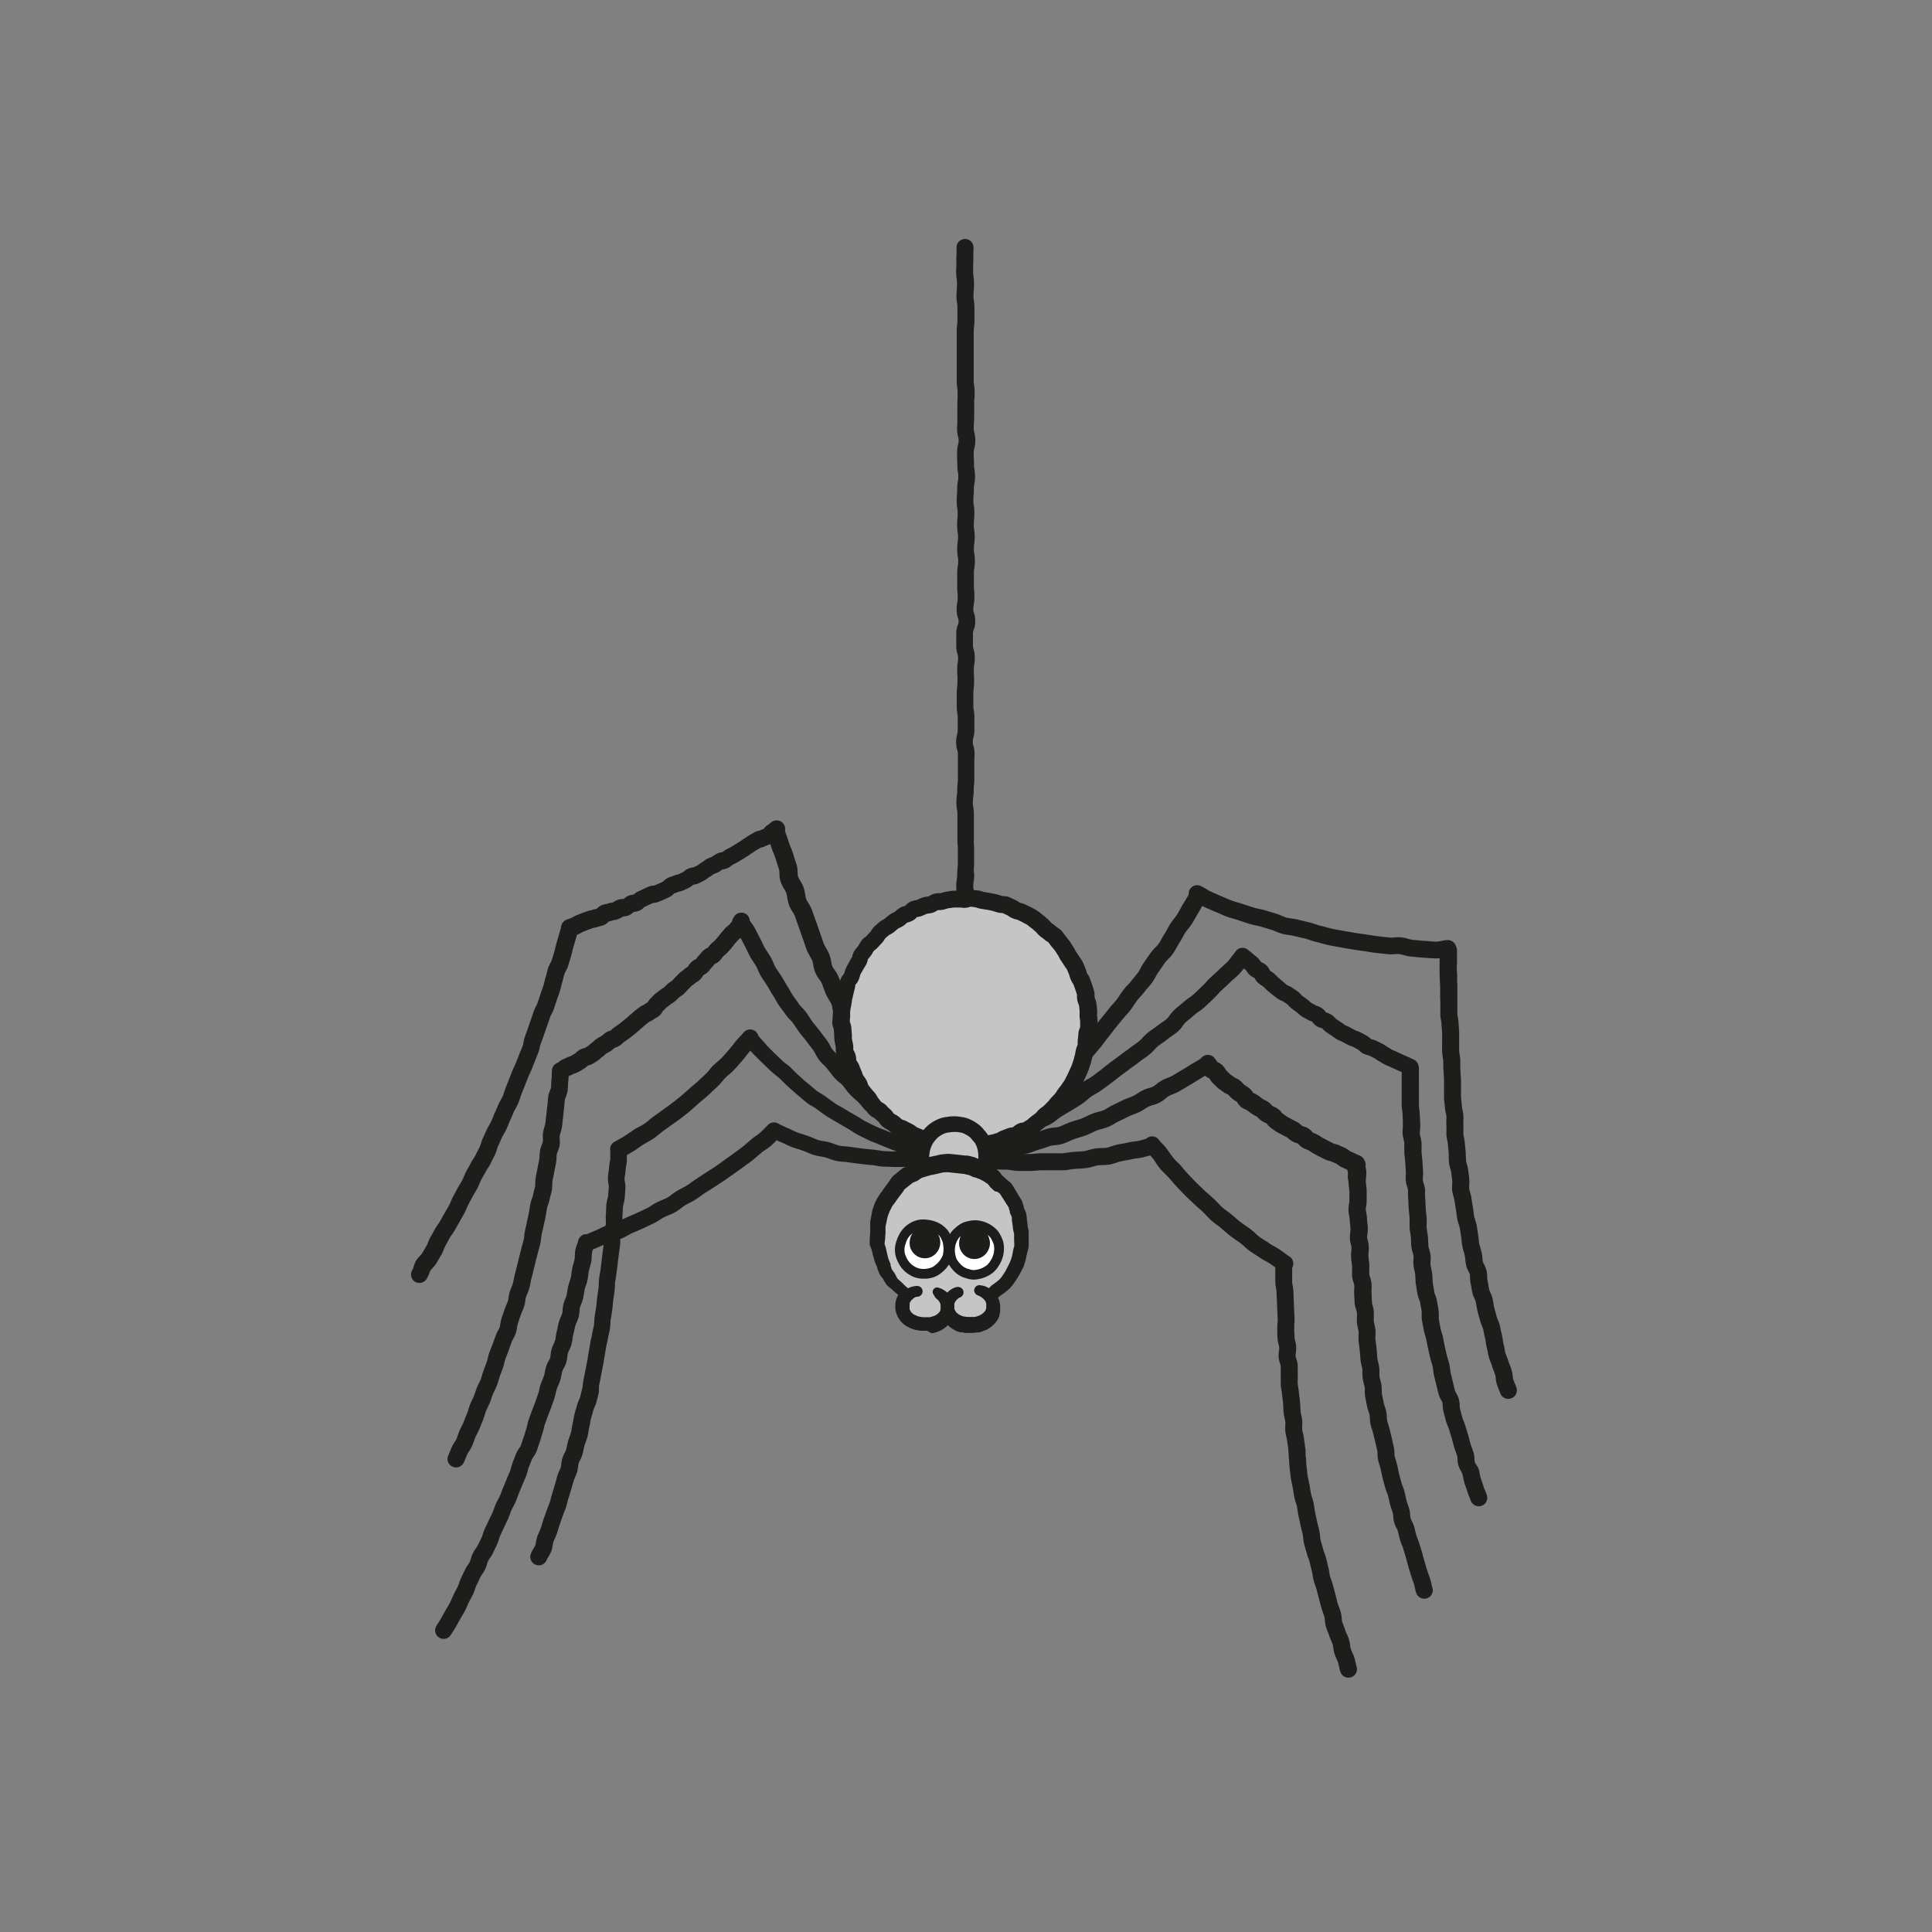 <svg xmlns="http://www.w3.org/2000/svg" viewBox="0 0 500 500">
  <rect x="0" y="0" width="500" height="500" fill="#808080" stroke="none"/>
  <title>spider</title>
  <g>
    <path d="M281.45,264.51a31.75,31.75,0,1,0-42.61,29.84,9.28,9.28,0,0,0-1.27,8.28A18.59,18.59,0,0,0,235.45,335a4.38,4.38,0,0,0-1.83,3.45c0,2.6,2.57,4.71,5.75,4.71s5.75-2.11,5.75-4.71a3,3,0,0,0,0-.43l.45,0c0,.14,0,.27,0,.41,0,2.6,2.57,4.71,5.75,4.71S257,341,257,338.41a4.26,4.26,0,0,0-1.57-3.22,18.58,18.58,0,0,0-.32-31.8,9.37,9.37,0,0,0,.73-3.63,9.25,9.25,0,0,0-.88-3.94A31.76,31.76,0,0,0,281.45,264.51Z" style="fill: #c6c5c6"/>
    <path d="M258.1,322a5.33,5.33,0,0,0-.52-1.44,5.1,5.1,0,0,0-.8-1.29,6.87,6.87,0,0,0-1.24-1.12,7,7,0,0,0-1.48-.73,6.56,6.56,0,0,0-1.62-.37,6.1,6.1,0,0,0-1.65.12,6.32,6.32,0,0,0-1.59.47,6.18,6.18,0,0,0-1.36.95,5.75,5.75,0,0,0-1.17,1.23,7.25,7.25,0,0,0-.75,1.53,5.66,5.66,0,0,0-.24,1.1c0-.22-.06-.43-.1-.64a4.79,4.79,0,0,0-.46-1.45,5.15,5.15,0,0,0-.75-1.32,6.51,6.51,0,0,0-1.25-1.11,6.09,6.09,0,0,0-1.51-.7,5.93,5.93,0,0,0-1.61-.34,6.07,6.07,0,0,0-1.65,0,6.37,6.37,0,0,0-1.58.52,6.14,6.14,0,0,0-1.37.93,5.49,5.49,0,0,0-1.12,1.26,9,9,0,0,0-1.16,3.17,6.17,6.17,0,0,0,.09,1.71,6.05,6.05,0,0,0,.61,1.58,5.84,5.84,0,0,0,2.15,2.48,5.64,5.64,0,0,0,1.45.73,5.76,5.76,0,0,0,1.59.27,5.46,5.46,0,0,0,1.61-.14,6.68,6.68,0,0,0,1.55-.5,7,7,0,0,0,1.3-1,6.18,6.18,0,0,0,1.12-1.27,7,7,0,0,0,.8-1.5,6.61,6.61,0,0,0,.24-1.07,5.59,5.59,0,0,0,.08.59,5.83,5.83,0,0,0,.48,1.63,6.6,6.6,0,0,0,1,1.38,6.1,6.1,0,0,0,1.21,1.08,5.37,5.37,0,0,0,1.46.68,5.9,5.9,0,0,0,1.58.39,6.36,6.36,0,0,0,1.62-.2,6.68,6.68,0,0,0,1.53-.55,7.29,7.29,0,0,0,1.37-.89,5.75,5.75,0,0,0,1.06-1.33,6.52,6.52,0,0,0,.77-1.51,7,7,0,0,0,.37-1.67A6.48,6.48,0,0,0,258.1,322Z" style="fill: #fff"/>
    <path d="M392.49,359.23c-.13-.39-.29-.78-.45-1.18s-.29-.69-.41-1.06a5.18,5.18,0,0,1-.12-.78,10.14,10.14,0,0,0-.3-1.61c-.12-.41-.28-.82-.44-1.24s-.26-.68-.36-1-.32-.91-.47-1.31-.27-.67-.36-1-.14-.66-.2-1-.17-.92-.3-1.38a8.24,8.24,0,0,1-.16-.92,11.91,11.91,0,0,0-.27-1.47c-.09-.34-.16-.7-.23-1s-.17-.88-.28-1.31a13.26,13.26,0,0,0-.49-1.4,6.53,6.53,0,0,1-.32-.89c-.1-.39-.21-.78-.32-1.18s-.22-.77-.32-1.16-.13-.67-.18-1-.15-.92-.26-1.37a8,8,0,0,0-.56-1.51,5.89,5.89,0,0,1-.3-.77c-.08-.35-.14-.71-.19-1.06s-.15-.89-.25-1.33a5.19,5.19,0,0,1-.06-.79,7.68,7.68,0,0,0-.17-1.64,7.18,7.18,0,0,0-.65-1.65,3,3,0,0,1-.28-.62,8.13,8.13,0,0,1-.14-1c0-.43-.1-.91-.2-1.41s-.22-.88-.35-1.32-.2-.68-.28-1-.08-.63-.12-1a13.28,13.28,0,0,0-.18-1.41c-.07-.37-.12-.75-.17-1.12s-.12-.85-.2-1.27a10.66,10.66,0,0,0-.39-1.42c-.1-.34-.2-.65-.25-.91s-.12-.76-.16-1.14-.11-.83-.18-1.24c-.11-.66-.21-1.31-.32-2l-.06-.43c-.09-.51-.22-1-.33-1.4a7.92,7.92,0,0,1-.23-.94,4.21,4.21,0,0,1,0-.76,7.64,7.64,0,0,0,0-1.66l0-.3c-.09-.7-.19-1.39-.27-2.07a7.73,7.73,0,0,0-.35-1.55,5.67,5.67,0,0,1-.19-.78c0-.36,0-.71-.05-1.07s0-.88-.06-1.32l-.1-1-.12-1.33a12.7,12.7,0,0,0-.22-1.41,7.69,7.69,0,0,1-.15-.95c0-.34,0-.69,0-1a12.17,12.17,0,0,0,0-1.35,5.54,5.54,0,0,1,0-.87,9.37,9.37,0,0,0,0-1.52,9.89,9.89,0,0,0-.24-1.49,5.79,5.79,0,0,1-.15-.86c0-.42-.07-.83-.11-1.24s-.08-.75-.11-1.13,0-.7,0-1,0-.89,0-1.33,0-.74,0-1.11,0-.85,0-1.27L378,278c0-.44-.05-.88-.07-1.31s0-.83,0-1.25,0-.75,0-1.13a13.45,13.45,0,0,0-.18-1.44,7.29,7.29,0,0,1-.12-.92c0-.35,0-.69,0-1s0-.9,0-1.35,0-.71,0-1.06,0-.88,0-1.31-.05-.87-.08-1.3-.06-.72-.07-1.07a10.32,10.32,0,0,0-.19-1.52,6.86,6.86,0,0,1-.12-.85c0-.38,0-.76,0-1.13s0-.83,0-1.24,0-.82,0-1.22,0-.78,0-1.16v-2.37c0-.45,0-.88-.05-1.31s0-.72,0-1.06,0-.91-.05-1.34-.05-.7-.05-1,0-.79.05-1.17,0-.81,0-1.2,0-.93,0-1.35,0-.7,0-1a2.13,2.13,0,0,0-.25-1,2.2,2.2,0,0,0-2.12-1.65h0a9.24,9.24,0,0,0-1.76.24,6.89,6.89,0,0,1-1.24.17c-.54,0-1.1-.06-1.68-.11l-1.35-.09c-.51,0-1-.08-1.58-.14l-1.45-.13a6.82,6.82,0,0,1-1.11-.24,8.74,8.74,0,0,0-3.77-.36,7.11,7.11,0,0,1-1.19,0l-.82-.09c-.73-.08-1.47-.15-2.21-.25-.56-.06-1.13-.16-1.69-.25l-1.32-.2-.55-.08c-.82-.11-1.64-.23-2.45-.36-1-.17-2-.34-3-.52l-1.06-.19c-.64-.12-1.28-.23-1.9-.37s-.95-.24-1.42-.37-1-.28-1.48-.39-.86-.25-1.32-.4-1-.33-1.55-.46l-1.21-.29c-.57-.13-1.14-.26-1.69-.41s-1.19-.23-1.71-.31a11.16,11.16,0,0,1-1.23-.21,10.33,10.33,0,0,1-1.2-.46,14.38,14.38,0,0,0-1.59-.6c-1-.28-1.92-.56-2.85-.85-.57-.17-1.13-.29-1.62-.39s-.9-.19-1.27-.31l-1.05-.34-1.77-.58c-.48-.17-1-.31-1.47-.45s-.92-.26-1.36-.43-1-.4-1.47-.61-.84-.37-1.26-.54-1.06-.46-1.59-.69l-1.12-.5a8.33,8.33,0,0,1-1.1-.61,13,13,0,0,0-1.5-.83,2.19,2.19,0,0,0-3.1,2.15l0,.05c-.28.51-.58,1-.89,1.54-.21.34-.42.69-.62,1s-.42.74-.63,1.12-.54,1-.84,1.49a10.14,10.14,0,0,1-.78,1.06,16.49,16.49,0,0,0-1,1.38c-.29.45-.54.91-.8,1.39s-.46.86-.71,1.23-.56.91-.82,1.39-.48.85-.73,1.22a7.13,7.13,0,0,1-.78.86,10.74,10.74,0,0,0-1.25,1.43l-.71,1c-.34.49-.67,1-1,1.46a13.08,13.08,0,0,0-.92,1.55,9.22,9.22,0,0,1-.62,1.07c-.29.39-.6.77-.92,1.14s-.67.81-1,1.23-.57.68-.9,1-.72.8-1.07,1.26-.64.89-.94,1.34-.51.78-.8,1.15-.62.74-.94,1.09-.72.79-1,1.2c-.49.62-1,1.21-1.46,1.8l-.45.54c-.33.4-.64.82-.94,1.23l-.05.06v-.21a9.09,9.09,0,0,0-.09-1.13c0-.17-.05-.33-.06-.49s0-.31,0-.46a6.49,6.49,0,0,0,0-1.17c-.05-.54-.1-1.09-.18-1.62a5.62,5.62,0,0,0-.36-1.27,1.82,1.82,0,0,1-.11-.3,1.93,1.93,0,0,1,0-.34,6,6,0,0,0-.13-1.3c-.09-.36-.21-.71-.33-1.06-.05-.17-.11-.33-.16-.5-.11-.36-.24-.71-.37-1.06-.06-.16-.12-.32-.17-.48a5.29,5.29,0,0,0-.62-1.18,2.63,2.63,0,0,1-.16-.26c-.06-.15-.1-.3-.15-.46a10.08,10.08,0,0,0-.38-1.07,5,5,0,0,1-.2-.49c-.14-.34-.27-.68-.44-1a7.6,7.6,0,0,0-.64-1c-.09-.13-.18-.24-.26-.38-.18-.31-.39-.61-.6-.91-.1-.14-.2-.29-.29-.44a2.93,2.93,0,0,1-.21-.39,6.35,6.35,0,0,0-.59-1l-.27-.43a8.81,8.81,0,0,0-.62-.93c-.34-.43-.68-.85-1-1.26a3.73,3.73,0,0,1-.28-.38,9.11,9.11,0,0,0-.72-.91,5.87,5.87,0,0,0-1.06-.82l-.25-.16a6.88,6.88,0,0,0-.9-.72c-.13-.1-.26-.18-.38-.29a2.5,2.5,0,0,1-.27-.29,6,6,0,0,0-.88-.87c-.13-.1-.26-.22-.39-.34a9.58,9.58,0,0,0-.85-.7l-.41-.32a9.54,9.54,0,0,0-.9-.67c-.3-.19-.63-.37-.95-.54-.16-.08-.32-.16-.47-.25-.32-.18-.65-.34-1-.5-.16-.07-.33-.14-.48-.22a4.91,4.91,0,0,0-1.24-.44l-.31-.08a2.53,2.53,0,0,1-.27-.18,5.3,5.3,0,0,0-1.14-.65l-.47-.22a10.28,10.28,0,0,0-1-.44,5.41,5.41,0,0,0-1.37-.24h-.25l-.48-.15c-.35-.11-.71-.22-1.08-.31s-1-.21-1.43-.3l-.15,0c-.53-.1-1.06-.2-1.58-.27a1.76,1.76,0,0,1-.3-.1,5.44,5.44,0,0,0-1.31-.32l-.5-.05c-.19,0-.39,0-.59-.06l0-.08a2.18,2.18,0,0,1-.14-.86,7,7,0,0,1,.09-1.21,10.18,10.18,0,0,0,.16-1.9A9.85,9.85,0,0,1,252,225a13.67,13.67,0,0,0,.1-1.81c0-.71,0-1.07,0-1.42s0-.85,0-1.69,0-1.29-.06-1.71,0-.71,0-1.41,0-1.24,0-1.65,0-.73,0-1.47,0-1.22,0-1.62,0-.75,0-1.5a9.46,9.46,0,0,0-.17-1.93,5.84,5.84,0,0,1-.1-1.19,7.25,7.25,0,0,1,.09-1.24,11.4,11.4,0,0,0,.14-1.87,10.39,10.39,0,0,1,.07-1.34,16,16,0,0,0,.09-1.78c0-.83,0-1.25,0-1.66s0-.73,0-1.46,0-1.08,0-1.44.05-.83.05-1.67a7.08,7.08,0,0,0-.31-2.17,2.54,2.54,0,0,1-.14-1,3.37,3.37,0,0,1,.13-1,7.32,7.32,0,0,0,.28-2.12c0-.79,0-1.19,0-1.59s0-.76,0-1.53a10.49,10.49,0,0,0-.16-1.93,5.84,5.84,0,0,1-.1-1.19v-3.12a9.54,9.54,0,0,1,.08-1.3,13.92,13.92,0,0,0,.1-1.81c0-.85,0-1.28-.05-1.7s0-.71,0-1.42a7.29,7.29,0,0,1,.09-1.25,11.72,11.72,0,0,0,.14-1.87,6.76,6.76,0,0,0-.33-2.2,2.41,2.41,0,0,1-.14-.92c0-.8,0-1.19,0-1.59s0-.77,0-1.53a1.73,1.73,0,0,1,.15-.78,5.89,5.89,0,0,0,.44-2.34,6.47,6.47,0,0,0-.35-2.22,2.36,2.36,0,0,1-.14-.9,5.66,5.66,0,0,1,.1-1.18,9.58,9.58,0,0,0,.17-1.94c0-.87,0-1.34-.07-1.74a13.74,13.74,0,0,1-.06-1.38c0-.77,0-1.15,0-1.53s0-.8,0-1.59a5.88,5.88,0,0,1,.1-1.2,10.36,10.36,0,0,0,.16-1.92,10.62,10.62,0,0,0-.16-1.94,5.7,5.7,0,0,1-.1-1.19,7.83,7.83,0,0,1,.08-1.26,11.77,11.77,0,0,0,.13-1.86,11.55,11.55,0,0,0-.14-1.88,7.25,7.25,0,0,1-.09-1.24,13.36,13.36,0,0,1,.06-1.35,16.6,16.6,0,0,0,.08-1.77,10.47,10.47,0,0,0-.15-1.91,6,6,0,0,1-.1-1.21c0-.68,0-1,.06-1.37s.07-.88.07-1.75a5.49,5.49,0,0,1,.11-1.17,9.42,9.42,0,0,0,.18-1.95,10.45,10.45,0,0,0-.16-1.92,5.88,5.88,0,0,1-.1-1.2c0-.86,0-1.29-.06-1.71s0-.71,0-1.41a3.12,3.12,0,0,1,.13-1,7.62,7.62,0,0,0,.27-2.1,7.71,7.71,0,0,0-.27-2.11,3.06,3.06,0,0,1-.14-1,13.82,13.82,0,0,1,.06-1.39c0-.44.06-.87.06-1.73v-3.12c0-.71,0-1.06.05-1.42s.06-.85.06-1.7a11.76,11.76,0,0,0-.14-1.88,7.29,7.29,0,0,1-.09-1.25V95.31c0-.73,0-1.1,0-1.46s0-.83,0-1.66V89.06c0-.72,0-1.09,0-1.45s0-.83,0-1.67a9.85,9.85,0,0,1,.07-1.31,13.53,13.53,0,0,0,.11-1.82c0-.71,0-1.07,0-1.43s0-.84,0-1.69a11.7,11.7,0,0,0-.14-1.89,6.14,6.14,0,0,1-.1-1.23c0-.69,0-1,.06-1.39s.07-.87.07-1.74a11.88,11.88,0,0,0-.13-1.86,7.43,7.43,0,0,1-.09-1.26c0-.72,0-1.08,0-1.44s.05-.85.05-1.69,0-1.09,0-1.45.05-.84.05-1.69a2.2,2.2,0,0,0-4.4,0c0,.73,0,1.09,0,1.45s-.05.84-.05,1.69,0,1.07,0,1.43-.05.85-.05,1.7a11.77,11.77,0,0,0,.13,1.86,7.52,7.52,0,0,1,.09,1.26,13.82,13.82,0,0,1-.06,1.39c0,.41-.07.87-.07,1.74a10.29,10.29,0,0,0,.15,1.89,7.2,7.2,0,0,1,.09,1.23c0,.72,0,1.08,0,1.43s0,.85,0,1.69a9.76,9.76,0,0,1-.08,1.32,13.67,13.67,0,0,0-.1,1.81c0,.73,0,1.09,0,1.45s0,.84,0,1.67v3.13c0,.73,0,1.1,0,1.46s0,.83,0,1.66v3.12a10.67,10.67,0,0,0,.14,1.88,7.52,7.52,0,0,1,.08,1.25c0,.7,0,1.06,0,1.41s-.06.86-.06,1.71v3.12c0,.69,0,1,0,1.39s-.07.86-.07,1.73a7.77,7.77,0,0,0,.27,2.11,3.71,3.71,0,0,1,0,2,7.81,7.81,0,0,0-.26,2.11c0,.85,0,1.28,0,1.7s.05.71.05,1.42a10.32,10.32,0,0,0,.16,1.91,6,6,0,0,1,.1,1.21,5.39,5.39,0,0,1-.11,1.16,9.62,9.62,0,0,0-.18,2,11.28,11.28,0,0,1-.06,1.37c0,.41-.07.88-.07,1.75a11.48,11.48,0,0,0,.15,1.91,6,6,0,0,1,.1,1.21c0,.68,0,1-.06,1.36a16.22,16.22,0,0,0-.08,1.76,11.59,11.59,0,0,0,.14,1.89,7.11,7.11,0,0,1,.09,1.23,7.43,7.43,0,0,1-.09,1.26,12.2,12.2,0,0,0-.12,1.86,10.62,10.62,0,0,0,.16,1.94,5.7,5.7,0,0,1,.1,1.19,5.84,5.84,0,0,1-.1,1.19,10.49,10.49,0,0,0-.16,1.93c0,.76,0,1.14,0,1.52s0,.8,0,1.6,0,1.33.07,1.74a13.58,13.58,0,0,1,.06,1.38,5.8,5.8,0,0,1-.1,1.18,9.58,9.58,0,0,0-.17,1.94,6.47,6.47,0,0,0,.35,2.22,2.58,2.58,0,0,1,.14.9,1.73,1.73,0,0,1-.15.78,5.89,5.89,0,0,0-.44,2.34c0,.79,0,1.19,0,1.58s0,.77,0,1.54a7.11,7.11,0,0,0,.32,2.19,2.41,2.41,0,0,1,.15.93,7.38,7.38,0,0,1-.09,1.25,10.54,10.54,0,0,0-.14,1.87c0,.85,0,1.27.06,1.7s0,.71,0,1.42a9.91,9.91,0,0,1-.07,1.3,13.47,13.47,0,0,0-.11,1.81v3.12a10.49,10.49,0,0,0,.16,1.93,5.84,5.84,0,0,1,.1,1.19c0,.79,0,1.19,0,1.59s0,.76,0,1.53a3.37,3.37,0,0,1-.13,1,7.26,7.26,0,0,0-.28,2.12,7.08,7.08,0,0,0,.31,2.17,2.76,2.76,0,0,1,.14.95c0,.72,0,1.08,0,1.44s0,.84,0,1.67,0,1.25,0,1.67,0,.73,0,1.45a10.09,10.09,0,0,1-.07,1.33,16.22,16.22,0,0,0-.09,1.79,7.25,7.25,0,0,1-.09,1.24,11.51,11.51,0,0,0-.14,1.87,9.58,9.58,0,0,0,.17,1.94,5.73,5.73,0,0,1,.1,1.18c0,.82,0,1.22,0,1.63s0,.75,0,1.49,0,1.24,0,1.65,0,.74,0,1.47,0,1.29.06,1.71.05.71.05,1.41,0,1.07,0,1.43,0,.84,0,1.68a9.85,9.85,0,0,1-.07,1.31,13.79,13.79,0,0,0-.1,1.81,6.83,6.83,0,0,1-.1,1.21,10.42,10.42,0,0,0-.15,1.9,6.36,6.36,0,0,0,.08,1.06,5.77,5.77,0,0,0-.93,0c-.4,0-.81.1-1.21.16l-.4.06a6.31,6.31,0,0,0-1.16.29l-.42.12-.41,0a5.93,5.93,0,0,0-1.22.15,4.72,4.72,0,0,0-1.38.63l-.17.11-.3,0a5.3,5.3,0,0,0-1.24.26c-.35.12-.69.26-1,.41l-.46.2a3,3,0,0,1-.32.06,5.68,5.68,0,0,0-1.28.38,4.1,4.1,0,0,0-1.29,1l-.08.09-.21.05a5.66,5.66,0,0,0-1.25.5,6.14,6.14,0,0,0-1,.77l-.27.24c-.12.07-.25.12-.38.18a7.36,7.36,0,0,0-1,.59c-.3.22-.58.45-.86.7-.13.11-.26.23-.4.33a2.16,2.16,0,0,1-.3.18,5.32,5.32,0,0,0-1.08.71l-.09.08c-.38.32-.76.66-1.13,1a5.59,5.59,0,0,0-.83,1.08c-.05.08-.1.17-.15.24l-.16.17c-.32.33-.64.67-.93,1a2.23,2.23,0,0,1-.24.19,5.42,5.42,0,0,0-1,.93,8.24,8.24,0,0,0-.63,1,4.23,4.23,0,0,1-.24.4,3.68,3.68,0,0,1-.31.38,9.71,9.71,0,0,0-.7.91,4.43,4.43,0,0,0-.55,1.41c0,.07,0,.13-.05.2l-.24.38c-.2.31-.39.62-.56,1-.08.15-.16.3-.25.45a10.11,10.11,0,0,0-.52,1,8.4,8.4,0,0,0-.38,1.08c0,.13-.07.25-.12.37l-.1.14a4.19,4.19,0,0,0-.82,1.35,3.45,3.45,0,0,0-.11.4c-.14-.38-.27-.76-.44-1.14a9,9,0,0,0-1-1.72,5.53,5.53,0,0,1-.6-.95,5,5,0,0,1-.25-1.06,9.89,9.89,0,0,0-.51-2,14.13,14.13,0,0,0-.83-1.61,9.8,9.8,0,0,1-.59-1.16c-.18-.45-.33-.91-.48-1.37s-.35-1-.54-1.55-.34-.94-.5-1.42-.34-1-.53-1.51-.37-1-.55-1.53-.32-.92-.49-1.38a9.42,9.42,0,0,0-.92-1.77,6.52,6.52,0,0,1-.55-1,7.08,7.08,0,0,1-.25-1.18,12.28,12.28,0,0,0-.43-1.86,9.74,9.74,0,0,0-.91-1.8,6.42,6.42,0,0,1-.52-1,4.9,4.9,0,0,1-.1-1,7.83,7.83,0,0,0-.29-2.12l-.3-.92c-.22-.68-.43-1.34-.63-2a15.09,15.09,0,0,0-.62-1.63,12.33,12.33,0,0,1-.46-1.24c-.15-.55-.34-1.07-.53-1.59s-.34-.92-.44-1.32c0,0,0-.08,0-.12a2.19,2.19,0,0,0-3.32-2.25,6.31,6.31,0,0,0-.78.58c-.12.09-.22.18-.35.26a3.94,3.94,0,0,0-1.11,1.08l-.08,0a5.07,5.07,0,0,0-1,.43l-.18,0a4.62,4.62,0,0,0-1.24.48l-.66.38-.55.31c-.25.15-.49.32-.73.48a4,4,0,0,1-.43.29,8.37,8.37,0,0,0-.79.53,3.09,3.09,0,0,1-.37.26l-.71.44c-.15.1-.31.21-.47.3s-.48.28-.71.43-.32.21-.49.3l-.57.3-.67.34a6.58,6.58,0,0,0-.83.56l-.25.17-.13,0a4.48,4.48,0,0,0-1.33.42,8.48,8.48,0,0,0-.81.51,2.12,2.12,0,0,1-.37.24c-.13.07-.28.12-.42.18a7.4,7.4,0,0,0-.87.38,5.71,5.71,0,0,0-.93.63,2.68,2.68,0,0,1-.23.17,5.4,5.4,0,0,0-.92.62l-.25.18-1.14.59-.14,0a4.43,4.43,0,0,0-1.36.38,4.83,4.83,0,0,0-1,.67l-.19.15-.64.31-.57.27-.24.06a4.89,4.89,0,0,0-1.17.38c-.12.06-.25.09-.38.14a6.14,6.14,0,0,0-.95.36,4.24,4.24,0,0,0-1.14.86l-.1.09-.68.32-.47.22-.55.23-.63.25-.14,0a4.17,4.17,0,0,0-1.37.33l-.63.28c-.21.11-.42.21-.64.3l-.69.32a6.11,6.11,0,0,1-.58.27,4,4,0,0,0-1.19.84,4.62,4.62,0,0,0-1.36.28,4,4,0,0,0-1.24.86H161a4.32,4.32,0,0,0-1.27.28,5.82,5.82,0,0,0-.95.51c-.1,0-.19.12-.26.16l-.29,0a5.72,5.72,0,0,0-1.1.28,1.73,1.73,0,0,1-.31.07,6.49,6.49,0,0,0-1.06.28,3.63,3.63,0,0,0-1.36,1l-.18,0a7.76,7.76,0,0,0-1,.27,2,2,0,0,1-.35.08,7,7,0,0,0-1,.28l-.61.21-.72.26-.71.28c-.2.08-.4.17-.6.24a5.3,5.3,0,0,0-1,.51,2.49,2.49,0,0,1-.28.15l-1.05.4a2,2,0,0,0-.63.28l-.14.09-.13.1a2.2,2.2,0,0,0-.79,1.54l-.12.43c-.11.42-.23.86-.37,1.33-.2.69-.42,1.44-.66,2.24-.11.38-.2.77-.3,1.17s-.17.73-.28,1.1l-.28.94c-.12.42-.25.86-.39,1.3a4.75,4.75,0,0,1-.32.67,9.53,9.53,0,0,0-.66,1.48c-.13.4-.23.82-.33,1.24s-.16.68-.27,1-.23.82-.33,1.25-.16.67-.27,1-.25.73-.38,1.1-.26.73-.39,1.11l-.32,1c-.13.41-.27.82-.41,1.24a6.19,6.19,0,0,1-.36.77,12,12,0,0,0-.62,1.37l-.31.92c-.15.43-.29.87-.45,1.3l-.32.93c-.14.43-.29.85-.44,1.28l-.79,2.21a8.46,8.46,0,0,0-.37,1.51,4.81,4.81,0,0,1-.17.79c-.12.34-.27.68-.41,1s-.32.76-.46,1.14-.28.73-.43,1.09-.3.73-.44,1.1-.26.62-.41.93-.38.8-.54,1.21-.31.81-.47,1.21l-.64,1.62c-.2.51-.4,1-.61,1.54s-.27.76-.4,1.16-.23.72-.38,1.08a9.09,9.09,0,0,1-.45.85,13.44,13.44,0,0,0-.66,1.27c-.13.29-.25.59-.38.9s-.37.86-.57,1.29-.32.74-.47,1.13-.29.72-.46,1.08-.32.61-.49.91-.46.79-.65,1.2-.34.74-.5,1.12-.32.72-.49,1.07a8.87,8.87,0,0,0-.53,1.44,7.84,7.84,0,0,1-.3.84c-.19.39-.39.77-.59,1.16l-.5,1c-.15.3-.34.58-.52.87a12.91,12.91,0,0,0-.72,1.21c-.16.33-.35.65-.54,1s-.44.75-.64,1.14-.39.83-.57,1.26a10,10,0,0,1-.42.94c-.17.33-.36.64-.55.95s-.46.75-.67,1.14l-1,1.88-.14.25c-.22.41-.4.85-.59,1.28s-.26.62-.41.91-.41.74-.62,1.1-.39.67-.57,1-.43.75-.64,1.12l-.56,1a9.74,9.74,0,0,1-.56.86c-.24.34-.51.73-.76,1.16l-.58,1.07c-.19.36-.38.71-.57,1a9.27,9.27,0,0,0-.65,1.44,6,6,0,0,1-.34.77q-.63,1.08-1.23,2.07a4.54,4.54,0,0,1-.55.67,8.26,8.26,0,0,0-1,1.2A9.7,9.7,0,0,0,107,328a3.4,3.4,0,0,1-.28.64,2.21,2.21,0,0,0,.65,3.05,2.21,2.21,0,0,0,3-.65,7.48,7.48,0,0,0,.69-1.44,6.42,6.42,0,0,1,.36-.81,5.63,5.63,0,0,1,.47-.55,8.4,8.4,0,0,0,1.08-1.38l1.24-2.1a9.57,9.57,0,0,0,.65-1.41,7,7,0,0,1,.36-.84c.22-.37.42-.76.63-1.15l.54-1c.16-.28.35-.54.53-.8a13.59,13.59,0,0,0,.81-1.25l.52-.91c.23-.39.46-.8.68-1.2s.35-.63.53-.94.45-.78.67-1.19a13.42,13.42,0,0,0,.61-1.3,9.34,9.34,0,0,1,.41-.91l.13-.25,1-1.9c.16-.31.35-.61.53-.91s.48-.79.7-1.2.4-.86.59-1.3a9.52,9.52,0,0,1,.41-.92c.16-.32.34-.62.52-.93s.46-.79.67-1.2.33-.57.51-.85a13.79,13.79,0,0,0,.74-1.25l.48-1c.21-.4.42-.81.62-1.22a10,10,0,0,0,.56-1.49,6.61,6.61,0,0,1,.29-.81c.2-.41.38-.83.56-1.25s.29-.65.44-1,.32-.61.49-.9.47-.83.67-1.25.38-.87.55-1.3.26-.64.4-.95l.61-1.39.36-.85a9,9,0,0,1,.46-.87,12.27,12.27,0,0,0,.67-1.31c.2-.48.36-1,.51-1.44.1-.3.2-.6.31-.88.21-.53.41-1.05.62-1.57l.62-1.58.5-1.26a9.52,9.52,0,0,1,.41-.92c.19-.42.39-.83.55-1.25s.26-.67.39-1,.33-.81.48-1.21.26-.66.4-1,.33-.81.48-1.21a8.45,8.45,0,0,0,.38-1.57A5.24,5.24,0,0,1,140,270l.8-2.23c.16-.44.31-.89.46-1.33l.32-.9c.15-.45.31-.9.46-1.34l.3-.9a6.66,6.66,0,0,1,.37-.79,9.81,9.81,0,0,0,.62-1.37c.15-.44.29-.87.43-1.3l.31-.95c.11-.35.24-.69.36-1s.28-.8.41-1.2.26-.91.37-1.36a8.24,8.24,0,0,1,.24-.92c.14-.46.26-.91.36-1.36s.15-.63.25-.93a4.75,4.75,0,0,1,.35-.75,8.61,8.61,0,0,0,.63-1.42c.14-.47.28-.92.41-1.37l.27-.9c.14-.46.25-.92.36-1.37s.14-.63.23-.92c.24-.82.47-1.57.67-2.27.12-.42.23-.81.33-1.19l.22-.09a6.62,6.62,0,0,0,1-.5,1.16,1.16,0,0,1,.26-.15l.74-.3.57-.23.6-.21.74-.26a2.11,2.11,0,0,1,.36-.09,7,7,0,0,0,1-.27c.13-.05.27-.07.4-.11a8.36,8.36,0,0,0,1-.27,3.55,3.55,0,0,0,1.35-1l.12,0a6.15,6.15,0,0,0,1-.28,2.47,2.47,0,0,1,.29-.06,6.05,6.05,0,0,0,1.12-.28,6.22,6.22,0,0,0,1-.52l.23-.14.18,0a4.49,4.49,0,0,0,1.29-.3A3.78,3.78,0,0,0,164,236a4.05,4.05,0,0,0,1.4-.29,4,4,0,0,0,1.26-.89l.07-.07.61-.29.53-.25.75-.34.44-.21.14,0a4.06,4.06,0,0,0,1.4-.33l.52-.22c.27-.1.54-.21.81-.34l.45-.21.84-.39a4.15,4.15,0,0,0,1.17-.88.3.3,0,0,0,.08-.08l.29-.09a8,8,0,0,0,.9-.34,1,1,0,0,1,.25-.06,5.75,5.75,0,0,0,1.17-.38l.57-.28.7-.34a4.75,4.75,0,0,0,1-.68.63.63,0,0,0,.12-.1h.1a4.5,4.5,0,0,0,1.36-.39l1.26-.65a5.59,5.59,0,0,0,.95-.62,1.62,1.62,0,0,1,.23-.18,5.78,5.78,0,0,0,1-.65l.21-.17c.14-.07.29-.12.44-.18a6.7,6.7,0,0,0,1.72-.91L187,225l.14,0a4.4,4.4,0,0,0,1.33-.42,7.26,7.26,0,0,0,.87-.58c.11-.07.21-.16.32-.22l.55-.29.71-.36c.26-.14.5-.3.74-.46l.47-.28c.26-.15.51-.31.76-.47l.45-.29a7.45,7.45,0,0,0,.83-.55,2.8,2.8,0,0,1,.35-.25,8,8,0,0,0,.78-.51c.13-.09.27-.19.41-.27l.51-.29.66-.38.18-.05a4.2,4.2,0,0,0,1.21-.46,1.84,1.84,0,0,1,.25-.09,6.42,6.42,0,0,0,.83-.33c.07.22.16.44.22.66a14.69,14.69,0,0,0,.64,1.74,11.15,11.15,0,0,1,.46,1.23c.21.69.44,1.38.66,2.08l.3.91a5.35,5.35,0,0,1,.09.95,7.63,7.63,0,0,0,.32,2.23,9.29,9.29,0,0,0,.92,1.84,6.43,6.43,0,0,1,.52,1,7.91,7.91,0,0,1,.25,1.14,10.59,10.59,0,0,0,.46,1.94,9.37,9.37,0,0,0,.94,1.82,6.24,6.24,0,0,1,.54,1c.16.43.31.86.46,1.29s.38,1.11.59,1.67.31.87.46,1.31.37,1.11.58,1.65.31.86.45,1.3.37,1.11.58,1.66a14.54,14.54,0,0,0,.86,1.68,12.1,12.1,0,0,1,.58,1.11,7.45,7.45,0,0,1,.25,1.07,8.89,8.89,0,0,0,.53,2,9.11,9.11,0,0,0,1.07,1.79,5.38,5.38,0,0,1,.57.91c.18.41.33.83.47,1.24s.37,1.05.61,1.58a13.41,13.41,0,0,0,.88,1.62,10.15,10.15,0,0,1,.57,1,4.55,4.55,0,0,1,.23.95c0,.24.09.49.15.74s0,.63-.05.95l0,.48c0,.17,0,.34-.05.51,0,.37-.07.74-.07,1.11a4.43,4.43,0,0,0,.34,1.57,1,1,0,0,1,.06.16c0,.5.06,1,.11,1.5l0,.53c0,.36.05.72.1,1.08s.13.75.21,1.12l.09.46c0,.1,0,.2,0,.31a5.71,5.71,0,0,0,.12,1.33.86.86,0,0,0-.13-.14,13.57,13.57,0,0,1-.92-1,5.69,5.69,0,0,1-.52-.9,10.38,10.38,0,0,0-1-1.61l-1.75-2.31c-.29-.39-.61-.77-.92-1.15s-.6-.7-.87-1.07-.55-.8-.81-1.21-.51-.78-.78-1.16a12.23,12.23,0,0,0-1.14-1.33,8.41,8.41,0,0,1-.74-.85c-.25-.38-.52-.75-.79-1.12s-.58-.81-.86-1.22-.49-.79-.72-1.2-.49-.85-.75-1.26-.51-.84-.76-1.27-.46-.8-.7-1.19l-.8-1.2c-.26-.39-.53-.78-.78-1.19a8.65,8.65,0,0,1-.51-1.09c-.2-.46-.43-1-.72-1.5s-.53-.85-.81-1.27-.5-.75-.72-1.14-.43-.84-.62-1.26-.41-.88-.64-1.3c-.46-.85-.89-1.69-1.31-2.52a12.76,12.76,0,0,0-1-1.51c-.11-.15-.22-.3-.31-.44a2.19,2.19,0,0,0-3.89-1.26,3.83,3.83,0,0,0-.7,1.42l0,.05-.43.5-.32.37a2.11,2.11,0,0,1-.23.19,6.42,6.42,0,0,0-.82.74l-.39.45-.52.59c-.2.22-.38.47-.56.71a2.63,2.63,0,0,1-.29.37l-.48.55c-.14.16-.28.33-.43.49s-.22.19-.33.29a8.29,8.29,0,0,0-.7.63,7.48,7.48,0,0,0-.62.75c-.06.08-.11.16-.18.24l-.09,0a4.29,4.29,0,0,0-1.18.8c-.21.21-.4.44-.59.67s-.2.25-.32.37a5.66,5.66,0,0,0-.65.77l-.17.23-.19.11a4.79,4.79,0,0,0-1.05.73,4.64,4.64,0,0,0-.78,1,.64.64,0,0,1-.08.14l-.21.14a5.73,5.73,0,0,0-.87.65c-.11.1-.23.18-.35.27a8.34,8.34,0,0,0-.75.58c-.21.2-.4.4-.6.61s-.24.26-.37.38a7.17,7.17,0,0,0-.66.69c-.1.11-.19.22-.31.33a2.4,2.4,0,0,1-.31.21,9,9,0,0,0-.82.61c-.19.17-.39.36-.58.55s-.27.27-.42.4a1.81,1.81,0,0,1-.29.19,6.42,6.42,0,0,0-.86.61c-.13.11-.27.21-.41.31s-.47.35-.7.54-.44.42-.66.65a3.22,3.22,0,0,1-.32.32,4.29,4.29,0,0,0-.91,1.15l0,.06-.15.08a5.07,5.07,0,0,0-.89.57l-.2.09a4.85,4.85,0,0,0-1.06.63l-.62.48-.44.35c-.22.17-.42.35-.63.54a4.13,4.13,0,0,1-.39.34,7.63,7.63,0,0,0-.67.59c-.12.11-.23.22-.35.31s-.41.33-.61.5l-.44.35-.61.49-.45.36-.55.37-.57.39a8.67,8.67,0,0,0-.74.62l-.25.22-.16.05a4.58,4.58,0,0,0-1.17.55c-.26.18-.49.38-.73.58l-.34.28a4.36,4.36,0,0,1-.42.23,8.19,8.19,0,0,0-.77.45,5.82,5.82,0,0,0-.83.68,1.37,1.37,0,0,1-.22.2,5.69,5.69,0,0,0-.82.67l-.24.21-.47.3-.6.39-.16,0a4.56,4.56,0,0,0-1.21.49,6.26,6.26,0,0,0-.89.71l-.17.16-.72.43-.43.25a2,2,0,0,1-.26.09,5.58,5.58,0,0,0-1,.43,3.62,3.62,0,0,1-.4.19,6,6,0,0,0-.81.37,4.26,4.26,0,0,0-.83.63,2.21,2.21,0,0,0-1.53,1.83c-.05.44-.05.86-.06,1.27a9,9,0,0,1-.05,1.07c-.05.4-.07.82-.09,1.26s0,.71-.07,1.08c0,.1-.13.37-.2.57a7,7,0,0,0-.5,1.69q-.07.6-.12,1.23c0,.36-.06.73-.11,1.1s-.1.8-.14,1.22-.06.74-.12,1.11-.1.82-.14,1.24-.06.73-.12,1.09a6.11,6.11,0,0,1-.21.81,8.75,8.75,0,0,0-.37,1.47,7.56,7.56,0,0,0-.05,1.62,4.82,4.82,0,0,1,0,.75,5.35,5.35,0,0,1-.23.66,8.12,8.12,0,0,0-.49,1.59c-.08.48-.11.95-.14,1.37a8.14,8.14,0,0,1-.09,1c-.06.37-.14.74-.22,1.11s-.16.79-.23,1.19-.15.76-.23,1.14-.15.77-.22,1.16a9.46,9.46,0,0,0-.12,1.52,4.91,4.91,0,0,1-.05.83c-.06.34-.15.67-.24,1s-.22.86-.3,1.29a7.52,7.52,0,0,1-.26.83,9.91,9.91,0,0,0-.41,1.43c-.08.4-.14.8-.21,1.2s-.11.74-.19,1.11-.16.79-.25,1.19l-.24,1.1c-.08.4-.17.8-.26,1.2s-.17.73-.24,1.1a12.2,12.2,0,0,0-.2,1.35c0,.33-.07.66-.14,1s-.18.67-.27,1-.25.85-.35,1.28-.18.73-.27,1.1-.21.78-.3,1.18c-.13.58-.28,1.17-.43,1.78l-.25,1c-.15.57-.29,1.15-.45,1.74-.11.41-.19.84-.27,1.28a9.29,9.29,0,0,1-.22,1,6.86,6.86,0,0,1-.34.89c-.16.39-.34.83-.49,1.32a9,9,0,0,0-.29,1.46,6.87,6.87,0,0,1-.16.87,8.54,8.54,0,0,1-.37.9c-.16.38-.35.82-.51,1.29s-.27.83-.42,1.24-.23.67-.34,1a9.33,9.33,0,0,0-.33,1.52,5.41,5.41,0,0,1-.16.82,5.64,5.64,0,0,1-.37.75,8.33,8.33,0,0,0-.65,1.4l-.45,1.22-.36,1c-.14.37-.28.74-.43,1.1s-.29.74-.42,1.12a10.08,10.08,0,0,0-.4,1.4,8.71,8.71,0,0,1-.23.89l-.35.94-.48,1.29c-.15.42-.28.85-.41,1.28s-.2.66-.32,1-.28.62-.43.93-.4.82-.57,1.24-.29.79-.42,1.18-.25.71-.38,1.05-.3.67-.45,1-.37.78-.53,1.17-.31.89-.45,1.33a8.26,8.26,0,0,1-.3.92l-.36.88L120,368c-.14.34-.31.67-.48,1s-.38.77-.55,1.15-.33.84-.48,1.26a10,10,0,0,1-.36,1,5.23,5.23,0,0,1-.46.78,9.27,9.27,0,0,0-.73,1.27c-.18.4-.34.79-.49,1.17s-.28.68-.42,1a2.2,2.2,0,0,0,4,1.87c.18-.38.34-.79.51-1.21s.27-.67.43-1a6.43,6.43,0,0,1,.4-.67,9.71,9.71,0,0,0,.81-1.43c.18-.4.33-.82.48-1.25s.24-.67.38-1,.27-.58.43-.88.42-.85.61-1.29.37-.9.56-1.36l.35-.86a14.08,14.08,0,0,0,.45-1.34c.09-.31.19-.63.31-.94s.27-.62.42-.93.39-.83.57-1.26.3-.83.45-1.24.23-.68.36-1,.27-.59.41-.88.41-.83.6-1.31.29-.87.43-1.31.19-.65.31-1,.33-.89.49-1.34l.34-.92a11.27,11.27,0,0,0,.4-1.43c.08-.33.15-.64.24-.89s.25-.67.39-1,.32-.83.47-1.24.23-.65.35-1,.32-.86.47-1.29a5.1,5.1,0,0,1,.37-.75,9.59,9.59,0,0,0,.67-1.43,9,9,0,0,0,.34-1.58,4.94,4.94,0,0,1,.16-.79c.1-.32.21-.63.32-1s.31-.88.45-1.32a8.71,8.71,0,0,1,.36-.89,13.66,13.66,0,0,0,.52-1.35,8.49,8.49,0,0,0,.32-1.56,8.27,8.27,0,0,1,.15-.82,9.4,9.4,0,0,1,.34-.88,13.49,13.49,0,0,0,.51-1.38,13.78,13.78,0,0,0,.32-1.45,9.18,9.18,0,0,1,.19-.91c.16-.62.32-1.23.47-1.83l.24-1c.17-.64.33-1.27.46-1.89.08-.35.18-.69.27-1s.21-.84.31-1.26.17-.66.27-1,.25-.87.35-1.31.16-1,.21-1.41.07-.63.13-.94.15-.7.23-1,.19-.85.28-1.28.15-.7.23-1l.27-1.27c.08-.43.15-.87.22-1.3s.11-.69.17-1a7,7,0,0,1,.26-.84,10.4,10.4,0,0,0,.42-1.44c.06-.34.15-.67.24-1s.22-.87.31-1.3a10.26,10.26,0,0,0,.12-1.58,4.54,4.54,0,0,1,.05-.8c.06-.36.13-.71.21-1.07s.17-.84.24-1.25.14-.72.21-1.07.17-.84.25-1.25a13.65,13.65,0,0,0,.14-1.44c0-.31,0-.62.09-.92a4.55,4.55,0,0,1,.24-.71,7.22,7.22,0,0,0,.48-1.56,8.26,8.26,0,0,0,0-1.69,4.2,4.2,0,0,1,0-.7,7,7,0,0,1,.23-.86,9.45,9.45,0,0,0,.36-1.44c.07-.46.11-.91.15-1.36s.06-.67.11-1,.11-.91.16-1.36.06-.67.1-1c.07-.47.11-.93.14-1.38s.06-.66.1-1a3.93,3.93,0,0,1,.23-.69,7.26,7.26,0,0,0,.47-1.6c.06-.51.09-1,.11-1.48a8.29,8.29,0,0,1,.06-.88,13.08,13.08,0,0,0,.08-1.32l.11-.11.11-.12.28-.11a8,8,0,0,0,.9-.43l.24-.08a5.8,5.8,0,0,0,1.1-.47l.42-.25.79-.46a5.29,5.29,0,0,0,.89-.71l.16-.15.12,0a4.73,4.73,0,0,0,1.26-.52l.72-.46.45-.29a5.84,5.84,0,0,0,.83-.67,2.46,2.46,0,0,1,.25-.22,5.43,5.43,0,0,0,.84-.69,2.41,2.41,0,0,1,.24-.21,3.3,3.3,0,0,1,.41-.23c.27-.15.54-.3.8-.47a7.21,7.21,0,0,0,.75-.59c.1-.08.19-.17.29-.24l.16-.06a4.56,4.56,0,0,0,1.2-.56,7.68,7.68,0,0,0,.77-.64,2.73,2.73,0,0,1,.31-.27l.48-.33.67-.46c.23-.16.45-.34.67-.52l.43-.34c.23-.17.45-.36.67-.54a4.46,4.46,0,0,1,.42-.34q.38-.3.72-.63a3.18,3.18,0,0,1,.33-.3c.24-.18.46-.38.69-.59s.24-.22.37-.32l.41-.33.63-.49.21-.1a4.76,4.76,0,0,0,1.07-.64,2.2,2.2,0,0,1,.26-.15,5.19,5.19,0,0,0,1-.63,4.38,4.38,0,0,0,.92-1.16l.06-.1a7.93,7.93,0,0,0,.58-.58,3,3,0,0,1,.31-.31,4.23,4.23,0,0,1,.42-.32c.24-.18.48-.36.7-.55a3.28,3.28,0,0,1,.31-.2,5.84,5.84,0,0,0,.86-.61q.33-.29.63-.6l.39-.37a2.44,2.44,0,0,1,.33-.23,7.56,7.56,0,0,0,.82-.6,9.35,9.35,0,0,0,.69-.72,2.89,2.89,0,0,1,.29-.32c.22-.2.43-.42.64-.64s.23-.25.36-.36a3,3,0,0,1,.35-.27,6.54,6.54,0,0,0,.76-.61,2.68,2.68,0,0,1,.28-.18,5.87,5.87,0,0,0,.87-.66,4.34,4.34,0,0,0,.81-1.07l.06-.09.12-.07a5,5,0,0,0,1.05-.73,8.37,8.37,0,0,0,.69-.81,2.09,2.09,0,0,1,.23-.29c.22-.22.43-.47.63-.71l.23-.27.11-.06a4.17,4.17,0,0,0,1.19-.81,7.65,7.65,0,0,0,.65-.8,3.76,3.76,0,0,1,.25-.31c.1-.1.22-.19.33-.29a7.76,7.76,0,0,0,.73-.66c.2-.21.38-.43.57-.64s.25-.29.38-.43a9.38,9.38,0,0,0,.61-.77c.09-.12.17-.24.27-.35l.58-.66.35-.41.24-.2c.14-.1.29-.23.45-.37l1.14,2.19c.19.35.36.71.53,1.07.24.52.49,1,.77,1.56s.58.95.89,1.42.46.69.67,1.06a8.73,8.73,0,0,1,.48,1,13.51,13.51,0,0,0,.8,1.63c.28.47.59.93.91,1.4s.47.69.69,1.05.42.7.63,1.06.56,1,.87,1.45.43.71.64,1.07.55,1,.86,1.44.63.91,1,1.37.49.67.72,1a11.88,11.88,0,0,0,1.2,1.41,9.39,9.39,0,0,1,.72.81c.24.34.46.69.69,1s.61.94.94,1.39.7.89,1.06,1.33.53.62.77.94c.61.82,1.2,1.61,1.79,2.37a7.57,7.57,0,0,1,.55.94,9.74,9.74,0,0,0,1,1.63c.41.51.85,1,1.23,1.34s.56.56.8.85l.79,1c.35.46.7.91,1.07,1.34a12,12,0,0,0,1.41,1.32,8.42,8.42,0,0,1,.79.71,10.11,10.11,0,0,1,.77,1,16.39,16.39,0,0,0,1.12,1.36c.45.47.9.87,1.34,1.26s.58.51.85.78.52.57.79.9a13.43,13.43,0,0,0,1.21,1.34l.11.09a7.89,7.89,0,0,0,.63.76,4.43,4.43,0,0,0,1.19.87l.16.08h0c.39.37.79.72,1.14,1a1.59,1.59,0,0,1,.15.21,4.45,4.45,0,0,0,1,1.12,7.43,7.43,0,0,0,1,.64,2.88,2.88,0,0,1,.38.22c.12.09.24.2.36.3l.44.37-1.27-.52c-.44-.19-.88-.36-1.32-.53s-1-.38-1.48-.61c-.92-.44-1.83-.89-2.71-1.34a15.06,15.06,0,0,1-1.35-.81c-.42-.26-.83-.53-1.25-.76-.9-.5-1.77-1-2.61-1.52l-1.17-.68c-.49-.27-1-.54-1.43-.84s-1-.73-1.53-1.1l-.9-.67c-.42-.29-.85-.56-1.29-.83s-.85-.52-1.2-.79-.88-.72-1.3-1.09-.64-.56-1-.83-.91-.78-1.35-1.18l-.88-.78c-.4-.35-.77-.72-1.13-1.09s-.67-.67-1-1-.83-.71-1.25-1-.75-.59-1-.87l-.79-.75-1.38-1.32-1.66-1.67L198,270c-.36-.36-.67-.73-1-1.09l-.75-.84a2.13,2.13,0,0,0-.8-1.21,2.2,2.2,0,0,0-3.08.44,12.69,12.69,0,0,1-.9,1c-.34.35-.68.72-1,1.1l-.73.93c-.34.43-.68.88-1.06,1.3l-.64.74c-.41.46-.82.94-1.27,1.41-.28.29-.62.59-1,.91s-.77.67-1.14,1-.71.78-1,1.16a10.06,10.06,0,0,1-.91,1l-.68.65c-.47.44-.94.9-1.44,1.35s-.77.68-1.18,1l-1,.88c-.7.63-1.44,1.27-2.2,1.93-.54.45-1.11.91-1.7,1.37l-.62.48c-.44.36-.92.69-1.39,1l-1,.73c-.75.57-1.53,1.12-2.3,1.67l-.13.09c-.43.31-.84.64-1.25,1s-.75.61-1.14.87a12.52,12.52,0,0,1-1.23.71c-.46.24-.93.49-1.4.79l-1.18.8c-.45.31-.88.61-1.31.88-.67.41-1.3.76-1.88,1.08l-.69.39a2.19,2.19,0,0,0-1.06,2.35c0,.24,0,.47,0,.73s0,.8,0,1.22a7.51,7.51,0,0,1-.13.9c-.07.44-.15.94-.19,1.5,0,.31-.07.63-.12,1s-.14.94-.17,1.44a6.67,6.67,0,0,0,.14,1.69,4.15,4.15,0,0,1,.09.74c-.06.77-.12,1.58-.18,2.41a6.16,6.16,0,0,1-.17.8,9.2,9.2,0,0,0-.3,1.59c0,.41-.05.83-.06,1.25s0,.77-.06,1.16a11.71,11.71,0,0,0,0,1.44,7.82,7.82,0,0,1,0,1,3.09,3.09,0,0,1-.12.55l-.22.08c-.5.21-1,.45-1.46.68s-.84.41-1.26.57-1,.4-1.42.6l-.4.17a2.19,2.19,0,0,0-2.3,1.81,6.15,6.15,0,0,1-.24.75,8,8,0,0,0-.47,1.56,8.88,8.88,0,0,0-.13,1.47,7.88,7.88,0,0,1-.08.93,9.23,9.23,0,0,1-.25,1c-.13.44-.25.89-.35,1.35s-.14.84-.19,1.27-.09.73-.17,1.09a7.85,7.85,0,0,1-.27.9,14,14,0,0,0-.42,1.4c-.09.4-.16.8-.23,1.22s-.12.75-.21,1.13a6.37,6.37,0,0,1-.29.82,11.6,11.6,0,0,0-.5,1.45,10.26,10.26,0,0,0-.21,1.51,4.77,4.77,0,0,1-.11.87,5.39,5.39,0,0,1-.3.77,9.85,9.85,0,0,0-.56,1.47c-.11.41-.2.82-.28,1.24s-.15.73-.25,1.1a10.06,10.06,0,0,0-.27,1.45,6.2,6.2,0,0,1-.16.92,5.71,5.71,0,0,1-.33.8,10.54,10.54,0,0,0-.57,1.44,8.4,8.4,0,0,0-.28,1.51c0,.33-.09.64-.15.87a4.76,4.76,0,0,1-.34.69,8.29,8.29,0,0,0-.67,1.51,10.63,10.63,0,0,0-.32,1.4,8.43,8.43,0,0,1-.22.95,7.82,7.82,0,0,1-.36.91c-.17.4-.36.84-.52,1.33s-.24.87-.34,1.32-.15.68-.26,1-.26.75-.4,1.13l-.39,1.14c-.11.33-.25.65-.38,1s-.35.84-.5,1.27-.26.74-.4,1.11l-.42,1.16a12.74,12.74,0,0,0-.36,1.37c-.08.32-.15.65-.26,1s-.24.73-.35,1.11-.22.73-.35,1.1-.25.71-.36,1.07-.25.75-.39,1.13a3.85,3.85,0,0,1-.35.55,6.81,6.81,0,0,0-.84,1.49l-.27.67c-.19.5-.38,1-.58,1.5a10.32,10.32,0,0,0-.42,1.36,8,8,0,0,1-.27.89l-.5,1.19c-.14.32-.28.64-.41,1l-.39.94c-.17.41-.33.82-.51,1.23s-.3.76-.45,1.15-.26.69-.4,1a9.34,9.34,0,0,1-.46.89c-.21.4-.42.8-.6,1.21s-.33.82-.47,1.23-.23.65-.37,1l-.49,1c-.18.36-.36.72-.53,1.09s-.33.7-.5,1.05-.35.71-.51,1.07a9.54,9.54,0,0,0-.49,1.37,9,9,0,0,1-.3.85c-.17.36-.34.71-.52,1.07l-.51,1a4.47,4.47,0,0,1-.45.71,10.29,10.29,0,0,0-.79,1.31,9.86,9.86,0,0,0-.52,1.4,5.44,5.44,0,0,1-.29.82,5.88,5.88,0,0,1-.47.76,9.53,9.53,0,0,0-.75,1.26l-1,2.1a9.9,9.9,0,0,0-.55,1.41,5.28,5.28,0,0,1-.3.79c-.19.38-.38.76-.58,1.12s-.34.64-.5,1-.38.81-.56,1.21a9.76,9.76,0,0,1-.42.93c-.18.35-.38.68-.57,1s-.41.68-.59,1-.47.86-.71,1.27l-.42.76c-.19.35-.41.67-.61,1s-.44.65-.63,1a2.21,2.21,0,0,0,.81,3,2.17,2.17,0,0,0,1.1.3,2.2,2.2,0,0,0,1.9-1.1c.14-.25.31-.49.47-.74a14.88,14.88,0,0,0,.81-1.29l.41-.73c.24-.44.5-.89.75-1.36.15-.28.32-.56.49-.84s.47-.81.7-1.23.38-.8.56-1.22.27-.64.43-.95l.46-.89c.22-.4.43-.8.64-1.21a11,11,0,0,0,.54-1.4,6.38,6.38,0,0,1,.31-.83c.35-.7.69-1.41,1-2.13.11-.2.28-.46.45-.72a9.86,9.86,0,0,0,.79-1.31,9.61,9.61,0,0,0,.52-1.42,5.78,5.78,0,0,1,.3-.82,4.56,4.56,0,0,1,.43-.69,8.75,8.75,0,0,0,.82-1.35l.46-1q.3-.58.57-1.17a11.09,11.09,0,0,0,.51-1.4,8,8,0,0,1,.29-.84c.15-.33.31-.65.46-1s.39-.79.56-1.18l.46-1c.2-.39.39-.79.57-1.19s.34-.85.49-1.28.22-.63.36-.93.29-.59.44-.88.44-.82.63-1.24.33-.83.48-1.24.25-.65.38-1,.36-.86.53-1.29l.77-1.83c.18-.42.36-.84.53-1.26a10.48,10.48,0,0,0,.45-1.43c.09-.32.16-.62.25-.84.21-.52.41-1,.61-1.55l.26-.66a3.59,3.59,0,0,1,.36-.59,6.81,6.81,0,0,0,.84-1.49c.17-.44.31-.88.46-1.32s.2-.63.32-.94.3-.91.43-1.36.18-.62.28-.91a13,13,0,0,0,.39-1.43,9.05,9.05,0,0,1,.25-.93c.12-.36.25-.72.38-1.07s.3-.82.44-1.22.25-.66.39-1,.35-.85.49-1.27.25-.72.37-1.07l.43-1.23c.16-.5.27-1,.37-1.41s.14-.64.24-.95a9.47,9.47,0,0,1,.37-.93,14.22,14.22,0,0,0,.52-1.33,11.36,11.36,0,0,0,.34-1.48,8.71,8.71,0,0,1,.2-.89,4.7,4.7,0,0,1,.35-.74,8.3,8.3,0,0,0,.67-1.49,10.25,10.25,0,0,0,.3-1.6,5.32,5.32,0,0,1,.14-.81,5,5,0,0,1,.35-.84,9.7,9.7,0,0,0,.56-1.43,10.58,10.58,0,0,0,.29-1.57c0-.32.09-.62.15-.84.13-.46.22-.94.32-1.4s.13-.65.22-1a6.46,6.46,0,0,1,.32-.82,9.1,9.1,0,0,0,.55-1.46,8.9,8.9,0,0,0,.24-1.64,4.81,4.81,0,0,1,.09-.79c.07-.25.19-.55.31-.87a10.51,10.51,0,0,0,.49-1.44q.16-.72.27-1.44c.06-.32.11-.65.18-1a6.86,6.86,0,0,1,.29-.94,13.24,13.24,0,0,0,.42-1.41c.1-.49.16-1,.22-1.46,0-.32.08-.64.15-.95s.16-.67.26-1,.25-.88.35-1.37a9.43,9.43,0,0,0,.14-1.59,6.32,6.32,0,0,1,.07-.85,4.29,4.29,0,0,1,.25-.78l.6-.26,1.26-.54c.28-.11.57-.23.85-.36,0,.1,0,.2,0,.3q-.1.65-.18,1.29t-.15,1.2l-.15,1.21c0,.41-.09.83-.15,1.25s-.09.76-.14,1.15-.1.73-.17,1.09-.15.86-.2,1.3-.07.91-.09,1.36a9.28,9.28,0,0,1-.07,1.06c-.05.41-.11.81-.17,1.22s-.11.78-.16,1.17-.09.83-.13,1.24-.08.78-.13,1.17-.11.78-.18,1.17-.13.82-.19,1.23-.09.89-.12,1.35,0,.71-.09,1.06-.13.68-.21,1-.21.9-.28,1.36-.14.69-.22,1-.2.89-.27,1.35-.19,1.13-.29,1.71l-.1.56c-.06.32-.11.64-.16,1s-.14.88-.23,1.32l-.15.79c-.09.5-.19,1-.29,1.5s-.14.71-.21,1.07-.16.82-.25,1.23-.16.94-.21,1.35-.08.69-.14,1c-.12.48-.23,1-.35,1.45l-.21.83a7.29,7.29,0,0,1-.29.75,8.45,8.45,0,0,0-.54,1.46c-.1.38-.21.75-.32,1.12s-.22.76-.32,1.15-.19.88-.26,1.33-.11.66-.2,1a12.19,12.19,0,0,0-.26,1.41,8.51,8.51,0,0,1-.17.92c-.09.32-.21.64-.33,1s-.31.84-.43,1.27-.21.86-.3,1.29-.14.68-.23,1a6.65,6.65,0,0,1-.33.72,8.41,8.41,0,0,0-.63,1.46,9.91,9.91,0,0,0-.28,1.52,7.93,7.93,0,0,1-.13.82,8.6,8.6,0,0,1-.35.85,10.87,10.87,0,0,0-.53,1.35c-.13.4-.23.8-.34,1.2s-.19.72-.3,1.07-.22.72-.32,1.08l-.36,1.18c-.14.42-.25.84-.35,1.27s-.17.68-.28,1-.25.68-.38,1-.32.8-.45,1.2-.27.77-.41,1.14-.26.72-.38,1.08-.25.8-.37,1.19-.21.72-.33,1.06-.27.66-.41,1-.36.79-.5,1.19a10.13,10.13,0,0,0-.37,1.59,3.86,3.86,0,0,1-.15.72,4.15,4.15,0,0,1-.41.75,7,7,0,0,0-.69,1.32,2.2,2.2,0,1,0,4.1,1.57,6.68,6.68,0,0,1,.34-.58,8.51,8.51,0,0,0,.8-1.55,7.46,7.46,0,0,0,.35-1.52,7.21,7.21,0,0,1,.18-.83c.1-.28.23-.56.36-.85s.39-.86.56-1.36.26-.81.39-1.23.2-.7.32-1.05.23-.64.35-1,.3-.84.45-1.28.22-.61.35-.92.34-.86.49-1.31.24-.85.35-1.29.17-.67.28-1,.26-.83.38-1.25.21-.68.31-1,.24-.83.36-1.26.18-.69.28-1a8.15,8.15,0,0,1,.34-.83,12,12,0,0,0,.55-1.4,8.84,8.84,0,0,0,.29-1.53,6.35,6.35,0,0,1,.13-.83,6.62,6.62,0,0,1,.33-.7,7.87,7.87,0,0,0,.63-1.5c.13-.44.23-.89.32-1.34s.13-.66.22-1,.21-.63.33-.94.32-.88.45-1.33a11.32,11.32,0,0,0,.27-1.45c.05-.34.1-.65.16-.9a12.52,12.52,0,0,0,.29-1.4,9.19,9.19,0,0,1,.18-.94c.09-.34.19-.68.29-1s.24-.85.35-1.28a5.33,5.33,0,0,1,.3-.76,8.52,8.52,0,0,0,.54-1.49l.21-.82c.12-.5.25-1,.36-1.5A12.83,12.83,0,0,0,155,359c0-.3.07-.61.14-.91s.19-.91.27-1.37.12-.65.19-1c.11-.54.21-1.07.31-1.59l.15-.77c.1-.49.18-1,.25-1.47l.15-.89.1-.56c.11-.61.22-1.22.31-1.81.05-.35.13-.69.21-1s.21-.92.28-1.38.13-.68.21-1,.21-.93.28-1.39.1-.95.13-1.42,0-.68.09-1,.11-.74.17-1.11.15-.87.2-1.3.11-.9.15-1.34.07-.73.11-1.09.1-.74.16-1.1l.18-1.32c.06-.47.08-1,.1-1.43s0-.67.06-1,.11-.72.17-1.08.15-.89.2-1.34.09-.73.14-1.1.11-.88.16-1.32.09-.75.14-1.12.11-.87.16-1.3.09-.73.15-1.09.13-.89.18-1.33a8.16,8.16,0,0,0,0-1.4l.38-.15c.57-.24,1.09-.53,1.59-.8s.76-.42,1.16-.61l1.18-.5c.55-.23,1.1-.47,1.64-.72l1-.48,1.77-.84a15.86,15.86,0,0,0,1.59-.93c.35-.22.7-.44,1.07-.63s.73-.34,1.15-.51a16.28,16.28,0,0,0,1.68-.76,15.71,15.71,0,0,0,1.65-1.13,10.18,10.18,0,0,1,.91-.66c.39-.23.79-.44,1.19-.65s1-.52,1.45-.8,1-.66,1.46-1,.68-.49,1-.71c.55-.35,1.09-.7,1.61-1l.91-.61,1-.64,1.53-1c.6-.41,1.17-.82,1.74-1.22l1.34-.95c.64-.45,1.26-.89,1.86-1.33l.88-.65c.54-.38,1.06-.77,1.57-1.16s1-.86,1.52-1.29l.8-.69c.28-.23.61-.46,1-.7a13.7,13.7,0,0,0,1.5-1.13c.47-.43.92-.88,1.37-1.33.36.18.75.35,1.17.53s.66.29,1,.45c.52.25,1.1.52,1.73.77s1.08.37,1.65.55c.4.13.8.25,1.2.39s.71.28,1.07.43c.54.23,1.11.48,1.74.68a14.32,14.32,0,0,0,1.8.4,10.61,10.61,0,0,1,2.24.59,12.79,12.79,0,0,0,1.83.56,13,13,0,0,0,1.94.24c.37,0,.74.05,1.1.11.87.13,1.69.24,2.48.34l.59.07c1.09.14,2.11.24,3.09.33.43,0,.85.11,1.26.18a15.08,15.08,0,0,0,1.85.23l.43,0c.89,0,1.73.08,2.59.08h.11c.85,0,1.69,0,2.53-.06l-.06,0-.4.22-.1,0,0,0-.11.08-.13.09-1,.79-1.13.92-.25.21,0,0-.23.23-.15.18a6.71,6.71,0,0,0-.55.8l-.13.21-.05.06-.41.55-.39.51-.19.25-.28.4-.69,1c-.25.33-.48.62-.82,1.15l-.23.35-.18.36-.27.55-.27.55v0l-.08.19,0,.07-.05.14-.11.29-.2.57-.13.36s-.13.44-.08.26v0l0,.15c-.09.39-.16.79-.23,1.19l-.24,1.25-.05.29,0,.14,0,.08,0,.25v0l0,.58c0,.19,0,.4,0,.6v.3l0,.37a20.44,20.44,0,0,1-.14,2.06l0,.38v.66c0,.11,0-.17,0,.27v0l0,.14c0,.11,0,.12.08.32s.12.33.19.49l.11.27c.08.18.06.17.08.19l.27,1.08.12.51.19.65.3,1,.06.16v0l0,.06.05.12.1.23.21.46.2.45v.06l0,.11.08.24c.09.26.25.7.42,1.09l.06.15v0c.05.08-.08-.13.11.2l0,.05.14.19.28.38.28.35.14.17,0,0,0,0,0,0,.22.4.11.2.15.25.32.51.08.12c.3.33.1.1.17.18l0,0,0,0,.16.14c.22.2.43.38.64.54l.16.13.08.06,0,0,0,0,.09.08.31.28.59.54.35.3.3.25.18.14a5.88,5.88,0,0,0-.54,1.33,4.89,4.89,0,0,0-.15.7l-.06.35,0,.46c0,.21,0,.36,0,.62a9.26,9.26,0,0,0,.18,1l.07.26.12.29.11.29.12.29a2.59,2.59,0,0,0,.23.4l.28.44.15.22.07.11,0,0v0l.13.13,0,0,.45.46a2.53,2.53,0,0,0,.32.28l.39.29.2.14.1.07.05,0,0,0,.15.08.29.16a7.94,7.94,0,0,0,1.73.67,11.41,11.41,0,0,0,1.49.25l.46,0h1.12L241,345l.22,0,.18,0h0l.08,0,.32-.08a5.42,5.42,0,0,0,.73-.22l.43-.17.21-.08.11-.05,0,0h0l.17-.08.55-.33a3.3,3.3,0,0,0,.31-.19l.39-.3c.21-.18.44-.36.63-.55l.11.11a3.73,3.73,0,0,0,.62.53l.38.28.1.07,0,0,.18.1.14.07c.19.11.36.21.58.32s.62.24.93.34l.12,0,.06,0h0l.13,0,.16,0,.32.07.33.07.43.05.46,0,.23,0h1a7.64,7.64,0,0,0,.84-.07l.46-.06.12,0h0l.15,0h0l.16,0,.64-.18c.27-.09.57-.21.86-.33l.21-.09.1,0,.19-.1,0,0,.29-.16.28-.17a3.17,3.17,0,0,0,.32-.22,8.55,8.55,0,0,0,1.31-1.18,5.48,5.48,0,0,0,1-1.59l.05-.12h0l.08-.23v-.06l0-.14.06-.29a3.31,3.31,0,0,0,.1-.7,8.77,8.77,0,0,0,0-.88v-.46l0-.27c0-.07,0-.2-.06-.35l-.1-.42a6.07,6.07,0,0,0-.24-.72l-.15-.28.32-.33c.1-.12.1-.08.13-.12.5-.38.92-.63,1.5-1.08.25-.21.46-.35.77-.64l.44-.4.1-.11,0,0,0,0,.07-.1.15-.18c.2-.24.41-.53.62-.81l.2-.28.14-.21.27-.42.28-.41.07-.11.16-.26.12-.22.51-.9.56-1.09.23-.48.06-.12.07-.19,0-.1.08-.26c.11-.34.21-.69.32-1l.06-.23,0-.06,0-.14.06-.27.12-.54.12-.52.16-.54c0-.15.12-.46.17-.69l.08-.38,0-.09s0-.32,0-.2v-.17c0-.39,0-.77,0-1.16v-.22l0-.3c0-.2,0-.36,0-.64V319c0-.1,0,.16,0-.23l-.1-.59c0-.2-.08-.37-.12-.56l-.06-.28v0l0-.11V317l-.15-1.21-.07-.58,0-.31-.07-.4-.08-.39V314l-.07-.21-.06-.15-.24-.57-.24-.53,0-.07v0l0-.1-.08-.3-.09-.3-.13-.4-.13-.4-.06-.15c0-.08.07.11-.09-.2l-.08-.13q-.31-.56-.66-1.08c-.46-.76-.91-1.53-1.37-2.3l-.47-.72,0,0s-.26-.29-.16-.17l-.05-.06-.12-.12a3.88,3.88,0,0,0-.37-.33l-.56-.44-.06-.05-.3-.28-.89-.81-.22-.24a.2.2,0,0,0,0-.08l-.24-.32-.16-.2-.26-.25-.27-.25-.14-.1,0,0-.07-.05h0c.51,0,1,.06,1.48.07s.77,0,1.16,0,.71.08,1.07.13a16.51,16.51,0,0,0,1.87.2l.74,0,1.1,0c.36,0,.74,0,1.12,0,.63,0,1.17-.05,1.73-.1.39,0,.8-.07,1.21-.08h1.11c.59,0,1.2,0,1.83,0,.36,0,.74,0,1.12,0,.54,0,1.16,0,1.81,0s1.08-.11,1.63-.19.84-.12,1.27-.16.78-.06,1.18-.08c.61,0,1.23-.07,1.84-.15a12.26,12.26,0,0,0,1.84-.41,8.32,8.32,0,0,1,1.12-.28,9.41,9.41,0,0,1,1.14-.07,11.58,11.58,0,0,0,1.88-.14,12.75,12.75,0,0,0,1.84-.51,8.93,8.93,0,0,1,1.08-.32l1.13-.22c.63-.11,1.24-.22,1.84-.36a9.75,9.75,0,0,1,1.2-.19,14.1,14.1,0,0,0,1.81-.32l1.57-.44,0,0c.28.3.56.59.81.91s.46.64.68,1c.34.5.72,1.06,1.17,1.6s.86.93,1.29,1.35.6.59.89.91l.76.87c.42.49.84,1,1.31,1.48l.3.31c.6.63,1.22,1.27,1.87,1.93s1.46,1.42,2.24,2.16c.41.4.85.78,1.3,1.17s.67.59,1,.91.59.59.89.9.81.87,1.29,1.3a18,18,0,0,0,1.51,1.2c.34.25.69.5,1,.78l.84.72c.52.44,1,.9,1.6,1.33s1,.74,1.53,1.1c.35.24.71.49,1.06.75a11.63,11.63,0,0,1,1,.84,13.9,13.9,0,0,0,1.45,1.22c.53.38,1.07.72,1.6,1.06.36.23.72.45,1.05.68.59.4,1.18.74,1.7,1,.36.2.71.4,1,.61s.8.55,1.16.82l.1.07v0c0,.48,0,1,0,1.51,0,.32,0,.65,0,1s0,.93,0,1.42a10.23,10.23,0,0,0,.19,1.49,7.23,7.23,0,0,1,.13.92c0,.76.06,1.57.09,2.4l.06,1.42.09,1.9q0,.73.06,1.5a6.94,6.94,0,0,1-.05.85,11.08,11.08,0,0,0-.06,1.57c0,.35,0,.71,0,1.07l.06,1.34a9.23,9.23,0,0,0,.28,1.57,4.66,4.66,0,0,1,.16.82,4.73,4.73,0,0,1-.06.76,8.47,8.47,0,0,0-.09,1.66,6.63,6.63,0,0,0,.37,1.69,4.25,4.25,0,0,1,.18.7c0,.31,0,.63,0,.95a14.52,14.52,0,0,0,0,1.46c0,.31,0,.62,0,.94s0,.95,0,1.49.11.91.19,1.37.11.68.14,1,.09.87.15,1.31.09.72.13,1.09,0,.7.05,1.05,0,.91.08,1.36a10.85,10.85,0,0,0,.26,1.47,8.2,8.2,0,0,1,.18.92,8.94,8.94,0,0,1,0,.9,10,10,0,0,0,0,1.53,9.38,9.38,0,0,0,.28,1.47,6.32,6.32,0,0,1,.18.91c.05.43.11.87.18,1.3s.11.73.15,1.09,0,.68.06,1,0,.93.1,1.4c0,.31.05.62.06.94a15.41,15.41,0,0,0,.13,1.55c0,.32.08.65.11,1,.05.49.1,1,.18,1.48s.17.93.27,1.4.15.69.21,1,.11.64.16,1,.16,1,.25,1.47a13.91,13.91,0,0,0,.41,1.47,7.41,7.41,0,0,1,.27.91c.07.34.11.68.16,1s.14.94.24,1.41c.16.8.34,1.6.51,2.41.1.45.21.9.32,1.34s.18.7.26,1.06a7.08,7.08,0,0,1,.12.93,12.26,12.26,0,0,0,.23,1.52c.11.45.24.89.37,1.34s.21.68.29,1a12.83,12.83,0,0,0,.47,1.44,8.2,8.2,0,0,1,.31.91c.09.36.17.71.25,1.06s.21.89.33,1.34.13.66.19,1,.15.92.28,1.42.28.92.44,1.38.23.64.32,1l.26,1,.36,1.37c.1.35.19.71.28,1.07s.23.88.35,1.31.29.91.45,1.36.23.65.33,1a5.9,5.9,0,0,1,.11.81,7.67,7.67,0,0,0,.26,1.65,13.94,13.94,0,0,0,.51,1.4c.12.31.25.61.34.91a11,11,0,0,0,.57,1.47,7.74,7.74,0,0,1,.34.83,5.8,5.8,0,0,1,.17.9,9.12,9.12,0,0,0,.31,1.54,13.06,13.06,0,0,0,.58,1.46,8.07,8.07,0,0,1,.34.83c.1.31.17.65.25,1a11.55,11.55,0,0,0,.36,1.4,2.22,2.22,0,0,0,2.08,1.49,2.27,2.27,0,0,0,.72-.12,2.2,2.2,0,0,0,1.36-2.8,7.69,7.69,0,0,1-.21-.88c-.1-.44-.2-.93-.37-1.47s-.34-.86-.51-1.25a7.71,7.71,0,0,1-.4-1,4.34,4.34,0,0,1-.15-.82,8.65,8.65,0,0,0-.85-2.92c-.15-.34-.29-.65-.38-.93s-.3-.87-.47-1.3a8.38,8.38,0,0,1-.37-1,5.22,5.22,0,0,1-.1-.77,8.79,8.79,0,0,0-.26-1.66c-.12-.42-.27-.84-.42-1.27s-.26-.68-.36-1-.21-.81-.32-1.22-.19-.76-.29-1.14-.23-.87-.35-1.31l-.27-1.05c-.12-.44-.27-.88-.42-1.31s-.25-.67-.34-1-.13-.68-.19-1-.15-.93-.27-1.38-.2-.84-.3-1.26l-.27-1.11a11.92,11.92,0,0,0-.46-1.39c-.12-.34-.24-.66-.31-.93-.1-.43-.23-.85-.35-1.26s-.22-.73-.3-1.09a7.33,7.33,0,0,1-.14-1,10.69,10.69,0,0,0-.21-1.46l-.27-1.13q-.17-.61-.3-1.23l-.51-2.38c-.08-.37-.13-.74-.18-1.11s-.12-.86-.21-1.28a10.77,10.77,0,0,0-.4-1.43,8.32,8.32,0,0,1-.26-.91c-.09-.45-.16-.91-.23-1.35s-.11-.7-.17-1-.16-.8-.25-1.2-.16-.78-.23-1.17-.1-.81-.14-1.21-.08-.79-.14-1.17-.06-.76-.08-1.13,0-.85-.09-1.26-.06-.71-.07-1.06,0-.9-.09-1.34-.11-.82-.17-1.23-.11-.76-.15-1.14a10.93,10.93,0,0,0-.29-1.47,8.25,8.25,0,0,1-.18-.89,7.18,7.18,0,0,1,0-.93,10.73,10.73,0,0,0,0-1.48,11,11,0,0,0-.26-1.46,6.31,6.31,0,0,1-.17-.9c0-.37-.05-.74-.06-1.11s0-.86-.07-1.28-.09-.85-.15-1.27-.1-.74-.13-1.11-.11-.91-.18-1.36a8.92,8.92,0,0,1-.14-1,8,8,0,0,1,0-1,13.59,13.59,0,0,0,0-1.42c0-.34,0-.68,0-1s0-.9,0-1.39a7.15,7.15,0,0,0-.38-1.7,5.39,5.39,0,0,1-.17-.66,4.22,4.22,0,0,1,.06-.81,8,8,0,0,0,.09-1.6,7.69,7.69,0,0,0-.28-1.59,5.63,5.63,0,0,1-.15-.77c0-.43,0-.84-.06-1.25s0-.77,0-1.14a7.92,7.92,0,0,1,0-.92,11.3,11.3,0,0,0,.07-1.48c0-.5,0-1-.07-1.47l-.08-1.93c0-.47-.05-.93-.06-1.38,0-.83-.06-1.62-.09-2.38a10.94,10.94,0,0,0-.2-1.58,5,5,0,0,1-.12-.8c0-.42,0-.83,0-1.22s0-.79,0-1.17,0-.83,0-1.22a.28.28,0,0,0,0-.09,2.2,2.2,0,0,0-.79-3c-.31-.19-.69-.47-1.09-.76s-.89-.66-1.39-1-.81-.49-1.24-.74-1-.54-1.39-.84-.78-.51-1.19-.77-.93-.59-1.4-.92a12.17,12.17,0,0,1-1-.88c-.39-.35-.83-.76-1.33-1.13s-.8-.57-1.2-.85-.88-.61-1.3-.93-1-.81-1.45-1.21l-.9-.76c-.4-.34-.82-.65-1.24-.95s-.83-.62-1.16-.91-.68-.67-1-1-.73-.77-1.11-1.12l-1.1-1c-.4-.35-.79-.69-1.16-1-.76-.72-1.48-1.42-2.17-2.1s-1.23-1.25-1.81-1.85l-.29-.31c-.41-.43-.78-.87-1.15-1.29s-.55-.66-.84-1-.7-.74-1.06-1.09-.73-.72-1-1.06-.6-.79-.91-1.23-.55-.81-.84-1.19-.74-.86-1.07-1.22a9.69,9.69,0,0,1-.89-1,2.21,2.21,0,0,0-3.07-.51,1.5,1.5,0,0,0-.23.2c-.52.16-1.1.32-1.77.5a10.55,10.55,0,0,1-1.23.2c-.49.07-1.05.14-1.64.27s-1.07.23-1.63.33c-.4.07-.81.14-1.22.23a14.17,14.17,0,0,0-1.61.46,9.44,9.44,0,0,1-1.19.35,7.37,7.37,0,0,1-1.21.07,13.59,13.59,0,0,0-1.72.12,12.72,12.72,0,0,0-1.66.39,8.73,8.73,0,0,1-1.18.29c-.51.06-1,.09-1.53.12s-.92.05-1.37.09-1,.11-1.44.18-.93.13-1.38.17-.89,0-1.38,0-1,0-1.46,0-1,0-1.51,0-.88,0-1.3,0-1,.06-1.46.1a13.12,13.12,0,0,1-1.34.08c-.41,0-.83,0-1.23,0h-.39a6.81,6.81,0,0,0,1.06-.13,13.42,13.42,0,0,0,1.85-.59,11.43,11.43,0,0,1,1.2-.41c.63-.16,1.22-.37,1.79-.57.4-.14.82-.29,1.25-.41a6.29,6.29,0,0,1,1.06-.16,10.53,10.53,0,0,0,2.1-.38,15.39,15.39,0,0,0,1.74-.71c.42-.19.82-.37,1.21-.51s.78-.25,1.18-.37c.61-.18,1.23-.37,1.85-.6s1.13-.48,1.66-.73.81-.39,1.24-.56a10,10,0,0,1,1.15-.35,14.55,14.55,0,0,0,1.88-.61,10.86,10.86,0,0,0,1.57-.85,9.07,9.07,0,0,1,1-.54c.51-.23,1-.48,1.51-.73s.72-.37,1.09-.54.73-.31,1.1-.45,1-.39,1.58-.65a15.69,15.69,0,0,0,1.5-.87,11.15,11.15,0,0,1,1-.59,6.75,6.75,0,0,1,1-.35,7.66,7.66,0,0,0,3.33-1.75,6,6,0,0,1,.81-.59,9.3,9.3,0,0,1,1-.45,13.19,13.19,0,0,0,1.62-.73c.61-.35,1.2-.7,1.79-1.06l.7-.42c.86-.51,1.69-1,2.48-1.51.35-.22.69-.42,1-.61s.51-.31.77-.47a4.92,4.92,0,0,0,1,.63l.14.06.08.14a4.92,4.92,0,0,0,.88,1.16c.15.13.29.27.43.41s.47.47.72.69a8.1,8.1,0,0,0,.86.65,4.5,4.5,0,0,1,.42.3,4.73,4.73,0,0,0,1.2.72l.2.08a3.55,3.55,0,0,1,.33.34,10.47,10.47,0,0,0,.81.77c.26.21.54.39.83.58l.38.25.08.13a4.08,4.08,0,0,0,1,1.19,5.48,5.48,0,0,0,1.11.63c.1.05.21.08.29.13l1.26.93a8,8,0,0,0,1,.58,2.48,2.48,0,0,1,.39.21,2.27,2.27,0,0,1,.28.26,6.23,6.23,0,0,0,.9.79,6,6,0,0,0,1,.55l.32.14c.06.06.11.13.17.2a4.84,4.84,0,0,0,1,1l.55.39c.24.17.48.35.74.52a8.13,8.13,0,0,0,1,.54,5.06,5.06,0,0,1,.46.24,9.18,9.18,0,0,0,.95.51c.16.08.33.15.49.25a2.51,2.51,0,0,1,.31.26,6.09,6.09,0,0,0,1,.73,4.81,4.81,0,0,0,1.23.5l.22.07.09.11a4.67,4.67,0,0,0,1.18,1,8.19,8.19,0,0,0,1,.45,4.16,4.16,0,0,1,.48.22,5,5,0,0,1,.49.31,9.87,9.87,0,0,0,.88.54l.14.08,1.27.67.88.44.56.28a5.42,5.42,0,0,0,1.27.43,2.56,2.56,0,0,1,.27.07c.3.15.61.28.91.4l.56.25c.06,0,.22.15.33.23a5.9,5.9,0,0,0,1,.64l1.47.67,0,0v.07a4,4,0,0,1,.17.8c0,.28,0,.56-.06.86A14.66,14.66,0,0,0,349,306c0,.45.07.9.12,1.37s.09.69.1,1.05,0,.69,0,1,0,.92,0,1.39a5.08,5.08,0,0,1-.09.73,7.83,7.83,0,0,0-.14,1.7,12,12,0,0,0,.18,1.48,7.67,7.67,0,0,1,.14.94c0,.44.06.88.11,1.33s.08.72.09,1.09a5.19,5.19,0,0,1-.06.8,9.2,9.2,0,0,0-.1,1.64,8.17,8.17,0,0,0,.26,1.56,8.07,8.07,0,0,1,.16.85,7,7,0,0,1-.05.85,10,10,0,0,0-.05,1.58c0,.44.08.88.13,1.33s.08.72.11,1.09,0,.68,0,1a13.27,13.27,0,0,0,0,1.41,6.75,6.75,0,0,0,.39,1.71,4.11,4.11,0,0,1,.18.68,6.65,6.65,0,0,1,0,.87,9,9,0,0,0,0,1.58c0,.35,0,.7.05,1.05s0,.92.06,1.38A9.07,9.07,0,0,0,351,339a5.78,5.78,0,0,1,.17.85,7,7,0,0,1,0,.93,12.74,12.74,0,0,0,0,1.5,11.3,11.3,0,0,0,.26,1.48,7.79,7.79,0,0,1,.18.92c0,.25,0,.57,0,.91a9.9,9.9,0,0,0,0,1.53c.05.44.1.88.16,1.32s.09.73.13,1.1.06.72.09,1.08.06.9.11,1.35a12.45,12.45,0,0,0,.28,1.47,8.8,8.8,0,0,1,.2.93c0,.29,0,.58,0,.88a12.51,12.51,0,0,0,.1,1.54,12.34,12.34,0,0,0,.3,1.43c.08.3.17.61.22.92a6.62,6.62,0,0,1,0,.82,10.29,10.29,0,0,0,.11,1.59c.08.44.17.89.27,1.33s.14.68.2,1a10.94,10.94,0,0,0,.4,1.44,7.31,7.31,0,0,1,.26.87,8.7,8.7,0,0,1,.08.87,11.38,11.38,0,0,0,.17,1.52,12.33,12.33,0,0,0,.4,1.39,7.25,7.25,0,0,1,.26.91c.1.43.21.86.32,1.29s.17.68.25,1c.17.77.34,1.55.52,2.33a4.76,4.76,0,0,1,.06.76,7.94,7.94,0,0,0,.17,1.64c.1.44.23.87.36,1.3s.2.66.28,1,.15.69.22,1,.17.88.28,1.31.22.85.34,1.28.19.68.28,1a11.44,11.44,0,0,0,.47,1.4,8.48,8.48,0,0,1,.31.86c.09.35.16.7.23,1s.19.87.3,1.29.27.89.42,1.33.22.63.31.95a6.17,6.17,0,0,1,.1.8,8.33,8.33,0,0,0,.24,1.58,7.44,7.44,0,0,0,.63,1.53,5.88,5.88,0,0,1,.31.69c.09.34.17.69.25,1s.2.86.32,1.28a14.35,14.35,0,0,0,.49,1.37,7.13,7.13,0,0,1,.32.88c.14.45.27.89.41,1.32l.29,1c.1.35.2.7.29,1.05s.22.85.34,1.26.21.69.31,1,.25.86.38,1.27.3.91.46,1.35.21.61.31.91a9.4,9.4,0,0,1,.25,1,11.23,11.23,0,0,0,.35,1.35,2.21,2.21,0,0,0,2.08,1.49,2.27,2.27,0,0,0,.72-.12,2.21,2.21,0,0,0,1.36-2.8,7.21,7.21,0,0,1-.21-.86c-.09-.42-.2-.9-.36-1.41q-.17-.5-.36-1c-.13-.38-.28-.78-.41-1.19s-.23-.78-.35-1.17-.21-.73-.32-1.09-.2-.72-.3-1.08-.2-.8-.32-1.2-.21-.66-.31-1-.26-.83-.38-1.26a13.21,13.21,0,0,0-.47-1.28c-.12-.31-.25-.62-.34-.94s-.18-.7-.26-1-.19-.83-.3-1.25a8.91,8.91,0,0,0-.62-1.47,4.91,4.91,0,0,1-.32-.72,4.54,4.54,0,0,1-.09-.78,9.22,9.22,0,0,0-.24-1.58c-.12-.43-.26-.84-.41-1.26s-.23-.66-.32-1-.17-.71-.24-1.08-.18-.82-.28-1.22a12.66,12.66,0,0,0-.46-1.36,6.85,6.85,0,0,1-.31-.89c-.1-.38-.21-.76-.31-1.15s-.22-.75-.31-1.13-.16-.73-.23-1.1-.16-.82-.26-1.22-.22-.82-.34-1.23-.21-.7-.3-1a4.8,4.8,0,0,1-.06-.77,8,8,0,0,0-.16-1.6c-.18-.77-.35-1.53-.52-2.3-.08-.39-.18-.78-.28-1.17s-.19-.74-.27-1.12-.26-.95-.39-1.36a7.63,7.63,0,0,1-.26-.9,5.62,5.62,0,0,1-.1-.92,9.67,9.67,0,0,0-.15-1.43,11.6,11.6,0,0,0-.4-1.41c-.1-.32-.2-.62-.25-.86s-.15-.77-.23-1.15-.17-.77-.23-1.15a7.23,7.23,0,0,1-.05-.88,8.63,8.63,0,0,0-.09-1.47,10.88,10.88,0,0,0-.3-1.35,9.06,9.06,0,0,1-.21-.93c0-.3,0-.65,0-1s0-.88-.07-1.3a14.49,14.49,0,0,0-.29-1.46,8.93,8.93,0,0,1-.19-.92q-.06-.57-.09-1.14c0-.43-.06-.85-.1-1.27s-.1-.79-.14-1.18-.11-.81-.15-1.22a5.75,5.75,0,0,1,0-.93,12.6,12.6,0,0,0,0-1.49c-.06-.54-.17-1-.26-1.46a8.65,8.65,0,0,1-.18-.92c0-.28,0-.61,0-1a14.39,14.39,0,0,0,0-1.45,8.76,8.76,0,0,0-.3-1.54,4.79,4.79,0,0,1-.17-.84c0-.37-.05-.74-.06-1.12s0-.86-.05-1.29a7.11,7.11,0,0,1,0-.9,9.37,9.37,0,0,0,0-1.52,7.3,7.3,0,0,0-.39-1.72,3.91,3.91,0,0,1-.18-.65,10,10,0,0,1,0-1.09c0-.44,0-.89,0-1.33s-.08-.87-.13-1.3-.09-.73-.11-1.09a6.13,6.13,0,0,1,.05-.91,7.94,7.94,0,0,0-.21-3.09,4.75,4.75,0,0,1-.16-.81,6,6,0,0,1,.07-.85,8.46,8.46,0,0,0,.1-1.57c0-.45-.07-.89-.12-1.33s-.07-.72-.09-1.07a10.53,10.53,0,0,0-.19-1.51,7.22,7.22,0,0,1-.13-.88,4.82,4.82,0,0,1,.09-.83,7.07,7.07,0,0,0,.14-1.59c0-.43,0-.86,0-1.28s0-.75,0-1.12-.07-1-.13-1.45-.08-.64-.09-.95a9.76,9.76,0,0,1,.06-1,11.71,11.71,0,0,0,.08-1.36,6.61,6.61,0,0,0-.22-1.46,2.69,2.69,0,0,0-2-3.07c-.18-.1-.36-.21-.56-.3l-1.4-.63a2.64,2.64,0,0,1-.29-.21,7.18,7.18,0,0,0-1-.65l-.76-.33-.67-.3a5.71,5.71,0,0,0-1.19-.4,1.27,1.27,0,0,1-.31-.08l-.6-.29-.8-.41-1.23-.65-.14-.07c-.17-.09-.33-.21-.5-.31a7.19,7.19,0,0,0-.83-.52,7.84,7.84,0,0,0-.93-.43l-.4-.17-.11-.13a4.51,4.51,0,0,0-1.14-1,5.18,5.18,0,0,0-1.21-.49l-.26-.08-.33-.27a6.75,6.75,0,0,0-.9-.69c-.29-.18-.59-.32-.89-.47s-.33-.15-.48-.24a7.71,7.71,0,0,0-.89-.49,3.78,3.78,0,0,1-.45-.24c-.22-.15-.43-.29-.63-.44s-.42-.31-.57-.4a1.68,1.68,0,0,1-.18-.21,5.37,5.37,0,0,0-1-1,6.49,6.49,0,0,0-1-.55,2.47,2.47,0,0,1-.36-.19c-.06,0-.2-.18-.31-.28a6.56,6.56,0,0,0-.84-.75,7.52,7.52,0,0,0-1-.56,2.18,2.18,0,0,1-.37-.2l-1.23-.9a6.21,6.21,0,0,0-1.11-.62l-.18-.07-.07-.11a4.2,4.2,0,0,0-1-1.15,8.43,8.43,0,0,0-.78-.55,4.87,4.87,0,0,1-.47-.32,3.06,3.06,0,0,1-.36-.36,9.61,9.61,0,0,0-.73-.7,4.88,4.88,0,0,0-1.17-.69c-.08,0-.16-.08-.17-.07-.26-.21-.53-.4-.81-.59s-.29-.19-.42-.3-.34-.33-.51-.5-.38-.38-.51-.49l-.14-.22a4.54,4.54,0,0,0-.82-1.09,4.72,4.72,0,0,0-1.18-.8l-.15-.07c-.06-.08-.1-.15-.15-.23a6.79,6.79,0,0,0-.72-.95,2.21,2.21,0,0,0-3.11-.06,2.15,2.15,0,0,0-.31.38,2.64,2.64,0,0,0-.29.15c-.38.26-.79.49-1.21.73s-.78.45-1.18.7c-.76.48-1.56,1-2.39,1.46l-.73.44-1.68,1a7.62,7.62,0,0,1-1.05.46,13,13,0,0,0-1.54.68,10.59,10.59,0,0,0-1.46,1,6.6,6.6,0,0,1-.86.62,5.44,5.44,0,0,1-1,.35,9.62,9.62,0,0,0-1.69.63,14.78,14.78,0,0,0-1.38.81,11.38,11.38,0,0,1-1.05.62,11.69,11.69,0,0,1-1.21.49c-.47.18-.95.36-1.41.58l-1.23.6c-.43.22-.86.44-1.3.64a12.45,12.45,0,0,0-1.47.8,8.87,8.87,0,0,1-1,.56,10.72,10.72,0,0,1-1.31.41,15.39,15.39,0,0,0-1.65.51c-.51.21-1,.44-1.49.67s-.91.43-1.32.59-1,.35-1.56.5-.92.28-1.37.44a16.27,16.27,0,0,0-1.59.66,11.54,11.54,0,0,1-1.24.52,6.39,6.39,0,0,1-1.22.19,10.05,10.05,0,0,0-1.82.31c-.52.14-1,.32-1.51.5l-.51.17.18-.16c.11-.1.22-.2.34-.29.37-.26.73-.55,1.09-.83a9.67,9.67,0,0,0,1.43-.68,14.92,14.92,0,0,0,1.52-1.08,11.43,11.43,0,0,1,1-.75l1-.6c.55-.33,1.11-.66,1.67-1,.34-.22.69-.43,1.05-.64.53-.33,1.06-.66,1.59-1a14.17,14.17,0,0,0,1.43-1.11c.36-.3.69-.58,1-.81s.71-.44,1.08-.65a18.35,18.35,0,0,0,1.58-1c.47-.33.92-.68,1.39-1s.72-.56,1.1-.83.91-.69,1.37-1.05l1.09-.85.91-.67,1.59-1.18c.34-.26.71-.52,1.07-.78s.95-.69,1.43-1.06.71-.53,1.08-.79,1-.69,1.43-1.07a12.41,12.41,0,0,0,1.37-1.31,10.41,10.41,0,0,1,.88-.88c.31-.25.68-.5,1.06-.76a16.22,16.22,0,0,0,1.48-1.08c.3-.25.67-.5,1.05-.77a16.83,16.83,0,0,0,1.47-1.09,8.94,8.94,0,0,0,1.38-1.6,6,6,0,0,1,.66-.82l1.05-.87q.69-.55,1.35-1.14a10.21,10.21,0,0,1,1-.75,13,13,0,0,0,1.49-1.15c.49-.44.95-.89,1.42-1.33l.86-.82c.44-.42.86-.87,1.27-1.31s.59-.65.91-.95.66-.62,1-.92.88-.81,1.3-1.23.66-.61,1-.9.89-.78,1.32-1.23a16,16,0,0,0,1.12-1.35l.12.1a2.63,2.63,0,0,1,.37.29,2.78,2.78,0,0,1,.21.27,6.13,6.13,0,0,0,.8,1,4.87,4.87,0,0,0,1.17.75.31.31,0,0,0,.1.05v0a4.08,4.08,0,0,0,1,1.34,8.22,8.22,0,0,0,.89.64,2.8,2.8,0,0,1,.4.27c.13.11.24.23.36.35a10.57,10.57,0,0,0,.77.73l1.22,1,.74.56.51.39a4.74,4.74,0,0,0,1.2.64l.2.08c.25.19.51.36.78.53l.49.33.21.23a5,5,0,0,0,.93.89l1.26.9c.13.1.24.21.37.32a8,8,0,0,0,.82.68,9,9,0,0,0,.92.54,2.26,2.26,0,0,1,.43.24,4.75,4.75,0,0,0,1.28.58l.12,0,0,.06a4.47,4.47,0,0,0,1.09,1.11,4.71,4.71,0,0,0,1.34.58l.15,0,.11.13a5,5,0,0,0,1.05.93l.49.34c.27.18.53.37.81.54s.31.21.46.32a9.53,9.53,0,0,0,.84.57,8.71,8.71,0,0,0,1,.48,3.43,3.43,0,0,1,.44.19c.26.15.52.3.79.44l.58.31a5.91,5.91,0,0,0,1.12.46,3.4,3.4,0,0,1,.34.12l.39.22.92.5.22.19a4.94,4.94,0,0,0,1.08.82,5.94,5.94,0,0,0,1.22.44,1.31,1.31,0,0,1,.27.07l.83.41c.19.09.39.18.57.28a2.54,2.54,0,0,1,.34.23,6.72,6.72,0,0,0,1,.62,4.34,4.34,0,0,1,.46.28,8.09,8.09,0,0,0,.89.51c.29.14.59.27.88.39l.55.24,1.43.66c.32.15.63.28.94.41l.5.22.09.05c0,.42,0,.86,0,1.32s0,.65,0,1,0,1,0,1.45v1c0,.46,0,.93,0,1.4s0,.7,0,1,0,.93,0,1.4.07.9.13,1.37.08.71.1,1.07,0,.93.06,1.41l0,1a7.41,7.41,0,0,1,0,.89,9.72,9.72,0,0,0-.06,1.57,7.9,7.9,0,0,0,.28,1.61,4.66,4.66,0,0,1,.16.82c0,.34,0,.69,0,1s0,.93,0,1.4.08.88.12,1.33.09.73.11,1.11c.05.8.1,1.61.16,2.44a5.3,5.3,0,0,1,0,.85,9.29,9.29,0,0,0,0,1.61,7.2,7.2,0,0,0,.37,1.69,3.7,3.7,0,0,1,.19.72c0,.35,0,.71,0,1.07s0,.92.07,1.38,0,.71.05,1.07,0,.92.07,1.38.08.9.13,1.35l.1,1.09c0,.32,0,.64,0,1s0,.95,0,1.48.11.9.19,1.35.11.72.14,1.08,0,.68.05,1,0,.95.08,1.42a9.09,9.09,0,0,0,.35,1.6,5.42,5.42,0,0,1,.21.81,4.52,4.52,0,0,1,0,.77,7.82,7.82,0,0,0,0,1.7c.06.52.16,1,.25,1.43s.15.66.19,1,0,.6.06.91a12.36,12.36,0,0,0,.11,1.53c.07.5.16,1,.24,1.55l.14.84a8.06,8.06,0,0,0,.46,1.58,4.72,4.72,0,0,1,.25.76c.13.74.27,1.48.41,2.24l0,.14a4.14,4.14,0,0,1,0,.74,8,8,0,0,0,.11,1.69l.18,1c.08.46.17.92.26,1.38s.22.9.35,1.35.19.65.27,1,.13.67.2,1,.18.9.28,1.35l.17.77c.12.53.23,1.06.36,1.58s.23.9.37,1.34.2.65.28,1a7.46,7.46,0,0,1,.14.93c.06.44.12.94.24,1.46l.22.9c.12.49.23,1,.35,1.44l.22.91c.12.48.23,1,.36,1.43a6.92,6.92,0,0,0,.71,1.65,4.4,4.4,0,0,1,.29.58,4.58,4.58,0,0,1,.07.76,8.26,8.26,0,0,0,.22,1.65c.09.35.18.69.26,1s.22.87.34,1.29a10.49,10.49,0,0,0,.51,1.42,8.78,8.78,0,0,1,.32.86c.12.43.25.85.38,1.27s.21.69.31,1,.19.71.29,1.06.22.85.34,1.26.3.9.46,1.34.23.63.33.94a5.28,5.28,0,0,1,.07.71,6.73,6.73,0,0,0,.24,1.71,7.48,7.48,0,0,0,.71,1.57,5,5,0,0,1,.31.64,9.59,9.59,0,0,1,.22.95,12.66,12.66,0,0,0,.32,1.41c.16.48.32.94.47,1.4.11.3.21.6.3.88.16.5.35,1,.53,1.41.12.29.24.58.33.86a2.21,2.21,0,0,0,2.08,1.48,2,2,0,0,0,.72-.12,2.18,2.18,0,0,0,1.36-2.79c-.12-.35-.26-.71-.41-1.07s-.29-.74-.43-1.14-.21-.62-.32-.94-.29-.85-.43-1.3a7,7,0,0,1-.2-.89,12,12,0,0,0-.33-1.43A7.88,7.88,0,0,0,382,379a4.14,4.14,0,0,1-.35-.71,4.37,4.37,0,0,1-.06-.65,7,7,0,0,0-.24-1.74c-.12-.41-.27-.82-.43-1.24s-.25-.67-.35-1-.22-.78-.32-1.18l-.3-1.12c-.11-.38-.23-.76-.35-1.15s-.24-.75-.34-1.13a13.42,13.42,0,0,0-.49-1.37,6.6,6.6,0,0,1-.33-.88c-.11-.41-.22-.82-.32-1.23s-.18-.72-.28-1.09a4.44,4.44,0,0,1-.07-.75,8.27,8.27,0,0,0-.21-1.64,6.75,6.75,0,0,0-.71-1.61,4.42,4.42,0,0,1-.29-.59c-.12-.46-.23-.93-.35-1.4l-.22-.92c-.12-.46-.23-.93-.34-1.39l-.22-.93c-.06-.27-.1-.6-.15-.95a12.09,12.09,0,0,0-.23-1.41c-.1-.43-.23-.85-.36-1.27s-.21-.68-.29-1c-.11-.51-.23-1-.34-1.54l-.17-.78c-.09-.42-.18-.84-.26-1.27s-.15-.71-.22-1.06-.22-.86-.34-1.29-.2-.67-.27-1l-.24-1.28c-.06-.36-.12-.71-.19-1.06a4.46,4.46,0,0,1,0-.78,7.57,7.57,0,0,0-.09-1.6l0-.13c-.13-.75-.27-1.48-.39-2.2a8.71,8.71,0,0,0-.47-1.55,6.2,6.2,0,0,1-.23-.72l-.14-.88c-.08-.49-.17-1-.23-1.45s-.06-.72-.08-1.08,0-.85-.08-1.26-.15-.94-.25-1.4a9.23,9.23,0,0,1-.19-1,4.86,4.86,0,0,1,0-.8,7.49,7.49,0,0,0,0-1.66,8.72,8.72,0,0,0-.36-1.59,5.44,5.44,0,0,1-.2-.8c0-.35,0-.71-.05-1.07s0-.91-.07-1.36-.11-.88-.18-1.31-.11-.73-.15-1.1,0-.68,0-1a11.48,11.48,0,0,0,0-1.41l-.1-1.13c-.05-.43-.09-.86-.13-1.29s0-.76-.05-1.14,0-.87-.07-1.29,0-.76-.05-1.13,0-.87,0-1.3a7.67,7.67,0,0,0-.38-1.7,4.7,4.7,0,0,1-.19-.69,7.49,7.49,0,0,1,0-.9,9.59,9.59,0,0,0,.05-1.55c-.06-.81-.11-1.62-.16-2.42,0-.43-.08-.87-.12-1.3s-.08-.74-.11-1.11,0-.75,0-1.12,0-.88,0-1.31a9.36,9.36,0,0,0-.29-1.64,4.61,4.61,0,0,1-.16-.77,8.53,8.53,0,0,1,.05-1,11.41,11.41,0,0,0,.06-1.48l-.05-1.05c0-.47-.05-.92-.07-1.37s-.07-.95-.12-1.41a8.85,8.85,0,0,1-.1-1c0-.43,0-.84,0-1.24s0-.8,0-1.19,0-.85,0-1.26,0-.78,0-1.16,0-.82,0-1.21,0-.82,0-1.21a11.63,11.63,0,0,1,0-1.2c0-.43,0-.84,0-1.22a2.6,2.6,0,0,0-.11-.63,2.21,2.21,0,0,0-1.32-1.62c-.19-.08-.38-.18-.58-.28l-.77-.36-.53-.23-.85-.37-1.38-.64L361,272c-.22-.1-.45-.19-.67-.3a4.25,4.25,0,0,1-.46-.27,9.17,9.17,0,0,0-.86-.5,3.05,3.05,0,0,1-.32-.22,5.93,5.93,0,0,0-1-.62l-.66-.32-.71-.35a5.26,5.26,0,0,0-1.17-.42.66.66,0,0,0-.23,0,1.19,1.19,0,0,1-.2-.19,5.48,5.48,0,0,0-1.07-.8l-.93-.51-.4-.22a6,6,0,0,0-1.09-.45,3.19,3.19,0,0,1-.33-.11l-.69-.38-.64-.34a8.91,8.91,0,0,0-.95-.46,4,4,0,0,1-.43-.19,5.62,5.62,0,0,1-.5-.35c-.24-.17-.49-.35-.74-.51a6.1,6.1,0,0,1-.59-.4c-.22-.15-.44-.3-.61-.4a1.9,1.9,0,0,1-.19-.21,5.31,5.31,0,0,0-1-.87,4.81,4.81,0,0,0-1.35-.58l-.07,0,0-.05a4.33,4.33,0,0,0-1.05-1.08,4.69,4.69,0,0,0-1.29-.59l-.2-.07a8.84,8.84,0,0,0-.85-.48,4,4,0,0,1-.41-.23,3.26,3.26,0,0,1-.4-.34,7.68,7.68,0,0,0-.77-.64l-1.22-.87a2.41,2.41,0,0,1-.21-.24,5.69,5.69,0,0,0-.89-.85c-.24-.18-.48-.34-.73-.5l-.52-.35a5,5,0,0,0-1.18-.64l-.19-.06-.55-.42L332,254c-.4-.32-.79-.63-1.17-1a3.59,3.59,0,0,1-.4-.38,8.57,8.57,0,0,0-.69-.66,7.63,7.63,0,0,0-.85-.6l-.27-.17,0-.09a4.13,4.13,0,0,0-.93-1.3,5,5,0,0,0-1.13-.72.62.62,0,0,0-.16-.07,2,2,0,0,1-.21-.28,6.56,6.56,0,0,0-.75-.89,8.54,8.54,0,0,0-.79-.65,3.37,3.37,0,0,1-.37-.29,6.92,6.92,0,0,0-.8-.67,2.54,2.54,0,0,1-.36-.29,2.2,2.2,0,0,0-3.11,0,2.39,2.39,0,0,0-.44.63s0,0,0,0c-.37.41-.69.83-1,1.24a10.8,10.8,0,0,1-.92,1.12c-.29.31-.65.62-1,.95s-.83.73-1.22,1.12-.76.73-1.16,1.08-.72.67-1.08,1-.73.74-1.08,1.12-.68.74-1.06,1.09l-.89.85c-.44.43-.88.85-1.34,1.27a10.79,10.79,0,0,1-1,.77,15.24,15.24,0,0,0-1.45,1.09c-.38.35-.79.68-1.19,1s-.78.64-1.16,1a8.76,8.76,0,0,0-1.34,1.55,5,5,0,0,1-.67.83,11.86,11.86,0,0,1-1.11.82c-.45.31-.91.63-1.38,1s-.71.53-1.12.81a16.33,16.33,0,0,0-1.37,1,13.48,13.48,0,0,0-1.32,1.27,9.31,9.31,0,0,1-.89.89c-.41.32-.83.62-1.24.92s-.84.59-1.24.9-.86.65-1.29.95-.79.57-1.17.87l-1.52,1.13-.94.69-1.17.9c-.42.33-.84.66-1.25,1s-.81.6-1.2.91l-1.24.93a13.34,13.34,0,0,1-1.21.73c-.34.2-.69.4-1,.62l.42-.89.31-.67c.18-.39.35-.77.51-1.17s.26-.7.38-1.06l.15-.47c.12-.35.22-.71.31-1.07,0-.16.09-.33.14-.5s.09-.42.13-.64l.05-.05c.39-.43.77-.89,1.15-1.35s.55-.67.84-1,.74-.92,1.07-1.38.52-.71.81-1.06.71-.89,1.06-1.35.53-.72.82-1.07l.44-.54,1.5-1.84c.27-.35.56-.67.86-1s.79-.87,1.15-1.33.69-1,1-1.43.49-.74.76-1.1.56-.66.85-1,.77-.86,1.15-1.36.56-.7.84-1,.75-.89,1.09-1.36a11.06,11.06,0,0,0,1-1.63,8.5,8.5,0,0,1,.61-1l1.07-1.54c.22-.33.45-.67.68-1a6.52,6.52,0,0,1,.78-.86,10.74,10.74,0,0,0,1.28-1.48c.36-.52.65-1.05.94-1.55s.41-.75.65-1.11c.36-.54.64-1.07.92-1.58s.4-.75.62-1.1.48-.67.77-1a16.44,16.44,0,0,0,1.06-1.47c.34-.56.65-1.12,1-1.68.19-.35.37-.69.57-1s.38-.65.58-1l.48-.84c.21.11.41.22.63.31l1.05.47c.58.26,1.16.52,1.76.76.38.15.75.32,1.13.48.55.25,1.12.49,1.69.71s1.15.38,1.7.54.82.23,1.23.37c.62.22,1.25.42,1.89.63l1,.32a15.85,15.85,0,0,0,1.74.44,10.46,10.46,0,0,1,1.23.29l2.92.87A9.08,9.08,0,0,1,330,241a14,14,0,0,0,1.78.65,13.49,13.49,0,0,0,1.76.33,9.9,9.9,0,0,1,1.24.22l1.78.43,1.18.27c.4.1.79.23,1.19.37s1.1.36,1.72.51c.42.09.84.21,1.27.33s1.1.31,1.67.44,1.38.27,2.09.4l1,.18c1,.19,2,.37,3.08.54.84.14,1.69.26,2.55.38l.54.08c.42.05.83.12,1.24.19.62.1,1.23.2,1.85.27s1.53.18,2.29.26l.81.08a10.25,10.25,0,0,0,2,0,9.11,9.11,0,0,1,1.12,0,6.8,6.8,0,0,1,1.15.26,11.18,11.18,0,0,0,1.93.38c.45,0,.89.08,1.33.12.61.06,1.2.12,1.78.16l1.28.08c.64.05,1.26.09,1.85.11h.22a7.88,7.88,0,0,0,.86-.07c0,.1,0,.18,0,.28,0,.31,0,.63,0,1s0,.94,0,1.43,0,.84,0,1.28.05.73.05,1.11,0,.85.05,1.28,0,.74.05,1.11v2.4c0,.41,0,.83.05,1.26l0,1.13c0,.34,0,.68,0,1s0,.9,0,1.36a9.07,9.07,0,0,0,.18,1.5,6.89,6.89,0,0,1,.12.89c0,.43.05.87.08,1.31s.06.71.08,1.08,0,.66,0,1,0,.92,0,1.39,0,.65,0,1a13.59,13.59,0,0,0,0,1.43,13.79,13.79,0,0,0,.18,1.44c0,.34.11.67.12.94s0,.71,0,1.08,0,.87.05,1.31.06.9.08,1.36l.06,1c0,.35,0,.7,0,1.05s0,.9,0,1.35,0,.67,0,1,0,.94,0,1.4.07.87.12,1.3.07.72.1,1.09a10.24,10.24,0,0,0,.24,1.5,7.48,7.48,0,0,1,.16.87,6.65,6.65,0,0,1,0,.84,9.92,9.92,0,0,0,0,1.57,8.18,8.18,0,0,1,0,1c0,.47,0,.94,0,1.41a13.3,13.3,0,0,0,.22,1.44c.06.31.13.62.16.94l.12,1.37.1,1c0,.34,0,.68,0,1s0,.92.07,1.38a8.38,8.38,0,0,0,.35,1.61,5.05,5.05,0,0,1,.2.82c.09.71.18,1.42.28,2.15l0,.29a3.72,3.72,0,0,1,0,.71,7.58,7.58,0,0,0,0,1.78,12.61,12.61,0,0,0,.34,1.46c.08.31.17.62.22.93l.07.42c.1.66.21,1.33.33,2,.06.34.1.69.14,1s.11.93.2,1.39a13.25,13.25,0,0,0,.39,1.46,7.63,7.63,0,0,1,.26.9c.06.35.11.69.16,1s.12.92.21,1.38a7.63,7.63,0,0,1,.12,1,12.51,12.51,0,0,0,.2,1.47,13.33,13.33,0,0,0,.36,1.38c.09.33.19.66.26,1a7.8,7.8,0,0,1,.13,1,12.67,12.67,0,0,0,.22,1.46,6.68,6.68,0,0,0,.66,1.68,3.71,3.71,0,0,1,.28.62,5.34,5.34,0,0,1,.06.8,8.56,8.56,0,0,0,.17,1.65c.08.34.14.69.19,1s.15.93.26,1.38a8.26,8.26,0,0,0,.57,1.56,5.79,5.79,0,0,1,.3.75c.08.33.13.67.18,1s.15.94.26,1.4.23.87.35,1.3.2.7.29,1.06a10.15,10.15,0,0,0,.51,1.45c.12.32.24.62.31.86s.15.7.22,1.05.18.9.29,1.34a7.1,7.1,0,0,1,.17.95,13.52,13.52,0,0,0,.27,1.46,9.29,9.29,0,0,1,.22,1c.08.47.17.93.29,1.38a13.75,13.75,0,0,0,.51,1.43,7.13,7.13,0,0,1,.32.88,14.25,14.25,0,0,0,.5,1.41c.11.3.23.6.32.9a5.85,5.85,0,0,1,.15.89,8.86,8.86,0,0,0,.28,1.54c.17.55.37,1,.55,1.47.12.28.24.56.33.84a2.19,2.19,0,0,0,2.09,1.52,2,2,0,0,0,.68-.11A2.2,2.2,0,0,0,392.49,359.23ZM231.9,298c-.83,0-1.64,0-2.5-.08l-.43,0a10.78,10.78,0,0,1-1.37-.18c-.51-.08-1-.16-1.56-.21-.93-.09-1.9-.18-2.94-.31l-.6-.08c-.75-.1-1.54-.19-2.36-.32-.47-.08-.95-.11-1.43-.15a9.19,9.19,0,0,1-1.38-.16,11.85,11.85,0,0,1-1.34-.42c-.45-.16-.91-.32-1.37-.45s-1-.23-1.51-.31a9.45,9.45,0,0,1-1.3-.28,13.36,13.36,0,0,1-1.37-.54c-.44-.18-.87-.37-1.31-.52s-.9-.3-1.34-.44-.95-.29-1.4-.46-1-.43-1.46-.65-.8-.38-1.18-.54c-.59-.24-1.11-.5-1.56-.72l-.53-.25a2.19,2.19,0,0,0-2.86.17l-.76.76c-.43.43-.85.86-1.31,1.27a9.52,9.52,0,0,1-1,.76c-.4.28-.87.6-1.31,1l-.87.75c-.44.38-.88.77-1.35,1.14s-.93.71-1.42,1.06l-.92.67c-.57.43-1.16.84-1.77,1.27l-1.37,1c-.54.38-1.08.77-1.65,1.15s-.93.62-1.42.92l-1.05.68c-.32.2-.63.41-.95.63l-1.52,1c-.42.27-.84.56-1.25.87s-.77.56-1.19.81-.78.44-1.19.66-.94.49-1.41.78a15.1,15.1,0,0,0-1.31.92,9.56,9.56,0,0,1-1.12.78c-.34.18-.75.35-1.19.53a15.38,15.38,0,0,0-1.54.69c-.5.26-1,.54-1.38.82s-.82.51-1.2.7l-1.66.79-1.06.49c-.47.23-1,.43-1.45.64s-.88.36-1.31.56c-.27.12-.52.27-.79.41,0-.27,0-.53,0-.74,0-.46.06-.92.08-1.38s0-.71.05-1.05a6.16,6.16,0,0,1,.18-.87,10.07,10.07,0,0,0,.29-1.54q.09-1.26.18-2.43a7.07,7.07,0,0,0-.15-1.82,3.91,3.91,0,0,1-.08-.64c0-.37.08-.72.13-1.07a13,13,0,0,0,.16-1.35c0-.36.09-.71.14-1.05a11.62,11.62,0,0,0,.18-1.37c0-.48,0-.94,0-1.38.5-.27,1-.57,1.56-.9s1-.64,1.49-1c.35-.25.71-.5,1.09-.74s.69-.4,1-.6a15.19,15.19,0,0,0,1.64-.95c.52-.35,1-.73,1.43-1.09s.68-.55,1-.8l.13-.1c.8-.57,1.6-1.14,2.38-1.72l1-.69c.53-.38,1.06-.76,1.56-1.16l.6-.47c.65-.5,1.27-1,1.85-1.5l2.25-2c.32-.29.65-.56,1-.83s.88-.75,1.29-1.13,1-.95,1.51-1.41l.67-.64a15.35,15.35,0,0,0,1.26-1.38c.25-.29.49-.59.75-.85s.62-.57.93-.83.87-.76,1.29-1.2,1-1.05,1.41-1.57l.61-.69c.46-.52.86-1,1.25-1.54.21-.28.43-.55.65-.82s.24-.27.36-.4c.29.33.58.67.91,1l.45.45c.54.55,1.11,1.12,1.7,1.7s1,.92,1.45,1.39l.77.73c.44.42.9.78,1.34,1.13s.69.54,1,.84.58.56.87.85.85.86,1.35,1.29c.27.23.54.48.82.73.48.44,1,.88,1.49,1.31.3.24.59.5.89.75.48.42,1,.84,1.48,1.24s1,.72,1.55,1c.35.21.71.43,1.05.68l.83.61c.56.42,1.13.84,1.74,1.24s1.08.67,1.65,1l1.07.61q1.32.81,2.73,1.59c.35.2.7.42,1,.64.52.33,1.06.68,1.66,1,.92.47,1.87.94,2.83,1.4.59.28,1.19.51,1.76.73.39.15.78.3,1.17.47.86.37,1.74.72,2.62,1.07l.38.15,1.33.5Zm21.21.12a6.55,6.55,0,0,1,.08,1.18c0,.22,0,.43,0,.63l-.38-.18a5.85,5.85,0,0,0-.87-.33l-1.3-.31-.08,0-.28-.06h-.05l-.16,0-.33,0c-.22,0-.45-.05-.68-.08l-1.42-.15-1.35-.15-.88-.06h-.29l-.5.05-.66.07-.61.07-.33.07-.64.16-.32.09-.15,0-.25.06-1.19.26c0-.06,0-.12,0-.17a5.39,5.39,0,0,1,.12-.88l0-.23a7.1,7.1,0,0,1,.3-1.06,5.9,5.9,0,0,1,.44-1,6.56,6.56,0,0,1,.64-.91,6.86,6.86,0,0,1,.76-.82,7.21,7.21,0,0,1,.92-.64,6.87,6.87,0,0,1,1-.46,5.69,5.69,0,0,1,1-.21l.13,0a5.7,5.7,0,0,1,1.1-.1A6.84,6.84,0,0,1,248,293l.34.06a5.45,5.45,0,0,1,.75.15A7.77,7.77,0,0,1,251,294.3a5.51,5.51,0,0,1,.58.64l.32.37a4.61,4.61,0,0,1,.53.7,6.52,6.52,0,0,1,.43,1A5.94,5.94,0,0,1,253.11,298.1Zm-11.45,42.68h0C241.6,340.81,241.62,340.8,241.66,340.78Zm7-.22Zm6.89-2.3h0Zm6.74-13.53v0Zm-4.14-16.3c.14.12.21.16.32.25l.13.09h0s0,0,.12.09l.09.09.22.35c.4.65,1,1.52,1.31,2.08.24.35.47.7.69,1.07l0,0h0l0,.05.06.2.07.2.09.3.09.3,0,.14,0,.14,0,0,0,.08.29.59.24.57,0,.05v0l0,.21,0,.21,0,.3.1.63c.05.4.11.8.17,1.2l0,.15V318l.07.31c.05.2.1.41.14.6l.1.47v.35c0,.12,0,.34,0,.53v.65c0,.39.05.78.05,1.16v.09h0l0,.18c0,.14,0,.2-.1.42l-.14.54-.12.58-.1.55-.06.27,0,.13v.07s0,0,0-.08l-.29,1a11.94,11.94,0,0,1-.7,1.63l-.48.92-.12.22,0,.06h0l0,0-.26.43-.48.76c-.17.25-.32.49-.53.75l-.22.29,0,0-.23.22c-.13.14-.42.37-.64.56l-1.36,1a4.65,4.65,0,0,0-.49.46c-.11.13-.26.28-.23.26v0c-.19-.1-.34-.19-.61-.31a4.7,4.7,0,0,0-1.22-.39l-.46-.06a1.34,1.34,0,0,0-1.42.77,1.36,1.36,0,0,0,.67,1.78l.35.15.17.08a2.78,2.78,0,0,1,.46.27c.06,0,.26.19.45.33s.28.25.38.37.16.16.16.2,0,0,.12.17l.11.2.06.1,0,.05h0l-.06-.1h0v0c0,.08.06.14.08.23s.05.19.05.26v.1a.53.53,0,0,1,0,.18v.37a.24.24,0,0,0,0-.07h0v.06a2.28,2.28,0,0,0,0,.26s0,.26-.09.45l-.09.28h0a2.41,2.41,0,0,1-.35.45,4.75,4.75,0,0,1-.59.51.73.73,0,0,1-.21.14l-.29.15-.23.13h0l-.1,0-.37.16-.65.17-.1,0h-.26a2,2,0,0,1-.49,0h-1c-.08,0-.12,0-.23,0l-.32-.06-.33-.06h-.11l0,0-.32-.07-.58-.26-.15-.07h0l-.1-.05a1.1,1.1,0,0,1-.37-.25l-.24-.2-.12-.1,0,0-.09-.09s-.17-.27-.25-.42l-.14-.26,0-.06v0h0c0-.06,0,0,0,.05a.38.38,0,0,0-.08-.11,2.58,2.58,0,0,1,0-.45v-.2l0-.19V338c0-.13,0-.24,0-.33s0-.15,0-.19,0,0,0,0l0-.11.08-.2v0l.06-.1a2.14,2.14,0,0,0,.1-.22c.11-.17.33-.39.47-.56l.05-.06h0l0,0,.14-.12.26-.18.1-.08.29-.12a1.39,1.39,0,0,0-.53-2.66h-.14a2.22,2.22,0,0,0-.33,0l-.62.21c-.19.09-.41.2-.65.34l-.35.24-.19.14-.23.2c-.11.12-.23.22-.35.34l-.11-.11-.16-.13,0,0-.12-.11h0l-.07-.05-.26-.17c-.17-.11-.29-.19-.47-.29a6.48,6.48,0,0,0-.61-.26c-.34-.13-.52-.18-.52-.18a1.11,1.11,0,0,0-.9.12,1.14,1.14,0,0,0-.39,1.57l.57.95a.27.27,0,0,0,.07.08.15.15,0,0,0,.09.05l.37.34.23.2.06.06h0s-.06-.06-.11-.09h0l0,0,.09.11a1.57,1.57,0,0,1,.17.21.55.55,0,0,1,.1.17l0,.05a.93.93,0,0,1,.08.17l.09.2,0,0h0c-.11-.22,0-.06,0-.11h0v.06a2.71,2.71,0,0,1,.07.54c0,.17,0,.34,0,.51h0a.89.89,0,0,0,0-.13h0v.23a.49.49,0,0,0,0,.12v.07l0,.14c-.05.16-.09.32-.14.48h0v0l-.06.09a1.92,1.92,0,0,1-.18.22l-.1.11-.22.21c-.08.08-.16.1-.23.17l-.1.09s-.17.1-.25.14l-.44.23h0l0,0-.1,0-.17.06a2.93,2.93,0,0,1-.54.15l-.33.08h-.12l-.41,0h-.88l-.22,0a8,8,0,0,1-1.16-.18,4.7,4.7,0,0,1-.74-.29l-.23-.11h0l-.07,0-.15-.08a.43.43,0,0,1-.19-.12l-.44-.39,0,0-.08-.08s-.06,0-.11-.11l-.14-.28-.14-.28h0l0,0,0,0h0l0,0a.28.28,0,0,0-.07-.09,4.48,4.48,0,0,1,0-.56v-.25h0v-.06c0-.14,0-.27,0-.38l0-.16a.17.17,0,0,0,0-.07s0,0,0-.1l.11-.23c0-.12.18-.25.24-.4s.28-.33.49-.51l.3-.26,0,0,0,0a1.7,1.7,0,0,1,.35-.19c.12-.06.22-.07.31-.11l.12,0,.17,0a2.29,2.29,0,0,0,.32-.08,1.4,1.4,0,0,0,.94-1.2,1.38,1.38,0,0,0-1.27-1.51,1.57,1.57,0,0,0-.32,0,4.86,4.86,0,0,0-1.17.2,3.86,3.86,0,0,0-.84.32l-.16.08,0,0-.2-.16-.28-.24-.28-.26-.23-.22-.57-.56-.25-.24v0l0,0-.08-.07-.17-.14c-.22-.19-.43-.39-.63-.59l-.11-.1v0l-.13-.26-.17-.33-.2-.4-.06-.11c-.11-.19,0-.06-.07-.11l0,0,0-.05-.14-.19-.29-.39-.27-.38-.09-.13h0l0-.08-.24-.73-.07-.24,0-.12,0-.05,0-.13-.19-.46-.2-.46-.09-.24-.05-.12v0l-.27-1-.07-.25,0-.13,0-.06v0c0-.14.05.17,0,.12l-.11-.51c-.08-.34-.15-.68-.22-1a5.78,5.78,0,0,0-.27-.83l-.06-.16,0-.07h0s0-.12,0-.19v0l0-.16c.17-1,.15-1.68.23-2.46v-.2h0v-.28c0-.19,0-.37,0-.56l0-.51,0-.15.06-.28c.08-.36.16-.72.23-1.07s.16-.77.26-1.17l0-.08.1-.27.22-.56.11-.29.05-.14h0l.26-.53.28-.55.07-.14,0-.07,0,0,0,0,.12-.16.65-.87.74-1.05.09-.13.05-.06v0l.13-.17.38-.5.36-.47.34-.44.21-.33c.18-.26,0,0,.17-.27l.06-.08.21-.17.5-.4.26-.21.12-.1,0,0-.1.08.07-.05,1-.77.08-.07s0,0,0,0h0l0,0,.18-.08.49-.21.3-.13.07,0h0l.16-.09.15-.11.58-.39.45-.3h0l.11,0,.2-.07,1.22-.36.64-.19.31-.09.08,0h.08l1.3-.28.57-.14.65-.15.25-.06h.13l.67-.06.33,0h.21l.45.05,1.31.15,2.31.24,1.3.3c.07,0,.25.11.37.15l.52.25.3.14,0,0,.13.05.07,0,.16,0c.2.08.41.14.61.23l.31.12.16.06.06,0,.46.24.58.31.12.06,0,0,.27.18.55.38.25.17h0l0,0h0l0,0s0,0,0,0l0,0,0,0,.16.2.34.44.23.25.13.13.06.05.12.11.24.22.49.44Zm-10.33,27.81h0S247.86,336.25,247.86,336.24Zm31.66-70.3c0,.07,0,.14-.07.2a4.81,4.81,0,0,0-.33,1.28c0,.21,0,.42-.05.63s0,.52-.07.77-.06.64-.07,1a3,3,0,0,1,0,.46c0,.09-.09.27-.15.43a7.54,7.54,0,0,0-.29.92c-.07.26-.11.53-.16.79a3.86,3.86,0,0,1-.12.59c-.06.21-.11.43-.17.64a6.68,6.68,0,0,1-.21.73l-.18.55c-.09.27-.17.53-.27.79s-.28.63-.42.94l-.34.73q-.19.47-.42.9l-.14.27c-.17.34-.34.67-.52,1s-.25.37-.38.56-.29.4-.42.61-.27.37-.41.55-.3.38-.44.58-.28.41-.42.62a5.36,5.36,0,0,1-.38.55,4.27,4.27,0,0,1-.41.44c-.19.2-.38.39-.56.59l-.4.48c-.17.2-.33.41-.51.6-.33.34-.66.68-1,1a4.35,4.35,0,0,1-.42.33,7.25,7.25,0,0,0-.7.54,5.43,5.43,0,0,0-.72.75,2.33,2.33,0,0,1-.26.28c-.37.3-.75.59-1.13.86a8.42,8.42,0,0,0-.73.61l-.36.31-1.14.69-.19,0a4.33,4.33,0,0,0-1.28.41,5.33,5.33,0,0,0-1,.7l-.14.12-.18,0a5.11,5.11,0,0,0-1.26.29c-.43.18-.87.34-1.31.5a5.73,5.73,0,0,0-1.05.51l-.22.14-.58.17a7.67,7.67,0,0,1-.78.23c-.33.08-.66.14-1,.2h0a8.36,8.36,0,0,0-.82-1.09l-.27-.33a9,9,0,0,0-1.1-1.16,11.9,11.9,0,0,0-1.48-1,9.92,9.92,0,0,0-1.64-.78,7.28,7.28,0,0,0-1.48-.35l-.29-.05a10.7,10.7,0,0,0-1.8-.14,9.61,9.61,0,0,0-1.79.16l-.12,0a8.77,8.77,0,0,0-1.64.39,10,10,0,0,0-3.13,1.8,10.47,10.47,0,0,0-1.14,1.18l-.06,0-.49-.19-1.15-.48a2.92,2.92,0,0,1-.28-.21,6.52,6.52,0,0,0-.91-.6l-.5-.25c-.26-.12-.51-.25-.76-.39a5,5,0,0,0-1.11-.46l-.22-.07a2.58,2.58,0,0,1-.41-.33c-.23-.2-.46-.39-.7-.57a9.6,9.6,0,0,0-.83-.5,2.41,2.41,0,0,1-.33-.19.91.91,0,0,1-.11-.16,5,5,0,0,0-.85-1c-.36-.31-.71-.62-1-1a4.94,4.94,0,0,0-1.07-.74l-.19-.11a4.24,4.24,0,0,1-.31-.4c-.17-.23-.34-.45-.52-.66a3.37,3.37,0,0,1-.19-.32,6.75,6.75,0,0,0-.57-.89c-.18-.22-.37-.43-.56-.64a3.81,3.81,0,0,1-.37-.43l-.46-.59c-.14-.17-.28-.35-.38-.5s-.07-.2-.1-.29a5.91,5.91,0,0,0-.46-1.07,6.72,6.72,0,0,0-.51-.76,2.79,2.79,0,0,1-.28-.42,2.68,2.68,0,0,1-.18-.47,8.78,8.78,0,0,0-.33-.85c-.13-.28-.23-.56-.34-.84l-.18-.47a5.65,5.65,0,0,0-.6-1.05l-.12-.15a1.65,1.65,0,0,1,0-.31,4.81,4.81,0,0,0-.64-2.18l-.12-.22c0-.1,0-.2,0-.3a5.12,5.12,0,0,0-.08-1.17c0-.18-.07-.36-.11-.54s-.12-.56-.16-.84,0-.47,0-.71,0-.46-.05-.69c0-.47-.07-.94-.1-1.41a4.29,4.29,0,0,0-.33-1.4.78.78,0,0,1-.05-.14,4.55,4.55,0,0,1,0-.52c0-.26.05-.51.07-.77l0-.54a8.51,8.51,0,0,1,0-.88,6.17,6.17,0,0,1,.11-.62c0-.26.1-.52.14-.78s.13-.75.2-1.12l0-.27c.06-.31.14-.61.21-.91l.23-1c.07-.3.14-.59.22-.88a6.42,6.42,0,0,0,.2-1c0-.11,0-.24.06-.33l.08-.1a4.44,4.44,0,0,0,.77-1.2c.11-.28.19-.57.28-.85a4.16,4.16,0,0,1,.16-.5c.1-.21.22-.4.33-.6s.24-.42.35-.63a6.34,6.34,0,0,1,.37-.62l.36-.59a4.81,4.81,0,0,0,.48-1.28,1,1,0,0,1,0-.17l.29-.36a8.33,8.33,0,0,0,.54-.67c.18-.25.33-.52.49-.79a4,4,0,0,1,.23-.39,2.31,2.31,0,0,1,.24-.2,5.22,5.22,0,0,0,.87-.78c.26-.3.53-.58.8-.86l.16-.17a5.64,5.64,0,0,0,.71-.95c.05-.09.1-.18.13-.22.31-.3.64-.59,1-.87l.08-.07a2.91,2.91,0,0,1,.3-.17,5.69,5.69,0,0,0,.93-.58l.58-.49c.16-.14.33-.29.51-.42a3.08,3.08,0,0,1,.38-.2,7.43,7.43,0,0,0,.88-.47,6.67,6.67,0,0,0,.84-.66c.09-.08.17-.17.23-.21a2.46,2.46,0,0,1,.29-.09,6.4,6.4,0,0,0,1.09-.41,4.37,4.37,0,0,0,1.15-.91l.06-.06.19,0a5.66,5.66,0,0,0,1.1-.29l.59-.25a7.06,7.06,0,0,1,.71-.29,2,2,0,0,1,.35-.06,5.53,5.53,0,0,0,1.06-.2,4.33,4.33,0,0,0,1.22-.59l.14-.09.33,0a6.85,6.85,0,0,0,1-.1,8,8,0,0,0,.93-.25l.45-.13.44-.06c.32,0,.64-.1,1-.13l.39,0c.33,0,.67,0,1,0a2.47,2.47,0,0,1,.38,0,7.2,7.2,0,0,0,1,.09,4.31,4.31,0,0,0,1.46-.29l.12,0c.22,0,.45,0,.68.07l.54.06a2.63,2.63,0,0,1,.3.09,5.12,5.12,0,0,0,1.12.3c.47.07.93.15,1.39.24l.15,0,1.23.25.78.23.57.18a5.83,5.83,0,0,0,1.2.19h.22a5.79,5.79,0,0,1,.57.25c.24.12.49.23.71.32a1.73,1.73,0,0,1,.28.19,6.08,6.08,0,0,0,1,.57,6.57,6.57,0,0,0,1.07.35,1.77,1.77,0,0,1,.29.07l.64.31a6.19,6.19,0,0,1,.63.32l.64.34c.21.11.42.22.62.34a6,6,0,0,1,.49.39c.21.16.42.33.63.48s.32.27.48.4.4.36.6.52a2.14,2.14,0,0,1,.28.3,6.71,6.71,0,0,0,.71.73c.22.19.46.37.7.54a3.32,3.32,0,0,1,.42.32,5.8,5.8,0,0,0,.93.69l.23.15a4.23,4.23,0,0,1,.32.42c.18.25.35.49.55.72s.61.72.9,1.09a4.13,4.13,0,0,1,.32.49c.14.24.29.48.45.7a3.36,3.36,0,0,1,.22.42c.14.28.29.56.46.83l.38.57a6.25,6.25,0,0,1,.4.6c.16.27.34.52.53.78a3.39,3.39,0,0,1,.27.39,6.14,6.14,0,0,1,.25.59q.14.36.3.72a4,4,0,0,1,.17.52c.08.27.17.55.28.82a6.11,6.11,0,0,0,.55,1,1.76,1.76,0,0,1,.15.23l.21.59q.15.36.27.75c.06.23.14.46.22.69s.16.44.21.64,0,.23,0,.34a5.81,5.81,0,0,0,.09,1.11,6,6,0,0,0,.33,1.07,2.75,2.75,0,0,1,.11.29c.06.47.11,1,.15,1.42a2.69,2.69,0,0,1,0,.49,7.38,7.38,0,0,0,0,.94,8.17,8.17,0,0,0,.09.85,5.54,5.54,0,0,1,.05.56C279.55,265.05,279.54,265.5,279.52,265.94ZM243,336.48Zm13.64-19.33a8,8,0,0,0-1.78-.88,7.46,7.46,0,0,0-1.94-.44,7,7,0,0,0-2,.13,7.62,7.62,0,0,0-1.91.57,7.92,7.92,0,0,0-1.64,1.14,7.29,7.29,0,0,0-1.41,1.5c0,.06-.08.14-.12.21a4.83,4.83,0,0,0-.71-1.14,8.15,8.15,0,0,0-1.49-1.32,7.75,7.75,0,0,0-1.8-.85,8.16,8.16,0,0,0-1.94-.41,7.69,7.69,0,0,0-2,0,7.23,7.23,0,0,0-3.55,1.73A7.09,7.09,0,0,0,233,319a8.69,8.69,0,0,0-.89,1.9,6.66,6.66,0,0,0-.36,3.92,7,7,0,0,0,.72,1.92,8,8,0,0,0,1.11,1.69,7.12,7.12,0,0,0,1.47,1.27,6.6,6.6,0,0,0,3.7,1.22h.35a6.65,6.65,0,0,0,4.84-1.79l.16-.14a7.46,7.46,0,0,0,1.36-1.55l.12-.19a8.82,8.82,0,0,0,1,1.37,7.69,7.69,0,0,0,1.45,1.3,7.2,7.2,0,0,0,1.78.83l.1,0a6.65,6.65,0,0,0,1.83.41h.22a8.63,8.63,0,0,0,3.57-.89,8,8,0,0,0,1.61-1.05,7,7,0,0,0,1.31-1.61,7.92,7.92,0,0,0,.91-1.8,8.26,8.26,0,0,0,.43-2,7.65,7.65,0,0,0-.09-2.1,4.8,4.8,0,0,0-.43-1.3l-.16-.37a6.83,6.83,0,0,0-1-1.63A8.08,8.08,0,0,0,256.6,317.15ZM244,324.84a6,6,0,0,1-.67,1.23,4.7,4.7,0,0,1-.88,1l-.17.14a5.31,5.31,0,0,1-.9.68,5.66,5.66,0,0,1-1.26.4,5,5,0,0,1-1.29.11,4.3,4.3,0,0,1-1.26-.22,4.74,4.74,0,0,1-1.15-.57,4.86,4.86,0,0,1-1.75-2,5,5,0,0,1-.5-1.26,4.23,4.23,0,0,1,.27-2.62l0-.1a5.72,5.72,0,0,1,.59-1.26,4.44,4.44,0,0,1,.89-1c.1-.09.19-.15.28-.22a4.11,4.11,0,0,0-.34.51,4.4,4.4,0,0,0-.42,1.53,4.26,4.26,0,0,0,.11,1.58,4.15,4.15,0,0,0,.73,1.38,4,4,0,0,0,1.18,1,4,4,0,0,0,3,.34,4,4,0,0,0,1.4-.76,4.25,4.25,0,0,0,1-1.25,4.2,4.2,0,0,0,.46-1.52,4.32,4.32,0,0,0-.14-1.59,4.08,4.08,0,0,0-.41-.9,5,5,0,0,1,.4.4,4.74,4.74,0,0,1,.55,1,3.69,3.69,0,0,1,.34,1l0,.18a5,5,0,0,1,.12,1.37A6.59,6.59,0,0,1,244,324.84Zm13.28-1.18a6.1,6.1,0,0,1-.31,1.39,5.47,5.47,0,0,1-.64,1.23,5,5,0,0,1-.83,1.07,5.63,5.63,0,0,1-1.14.73,5.09,5.09,0,0,1-1.24.45,5.42,5.42,0,0,1-1.18.16h-.11a4.38,4.38,0,0,1-1.14-.28l-.11,0a4.8,4.8,0,0,1-1.16-.53,5,5,0,0,1-1-.88,5.64,5.64,0,0,1-.83-1.13,4.74,4.74,0,0,1-.37-1.3,4.92,4.92,0,0,1-.09-1.35,5.21,5.21,0,0,1,.26-1.38,5.47,5.47,0,0,1,.62-1.26,3.69,3.69,0,0,1,.63-.7,4.17,4.17,0,0,0-.39,1.43,4.24,4.24,0,0,0,.11,1.58,4,4,0,0,0,.72,1.4,3.87,3.87,0,0,0,4.24,1.37,3.94,3.94,0,0,0,1.39-.77,4.12,4.12,0,0,0,1-1.25,4.42,4.42,0,0,0,.47-1.52,4.31,4.31,0,0,0-.17-1.58,4,4,0,0,0-.43-1,5.76,5.76,0,0,1,.62.6,4.33,4.33,0,0,1,.6,1l.18.41a2.58,2.58,0,0,1,.25.77A5.12,5.12,0,0,1,257.28,323.66Z" style="fill: #1d1d1b"/>
  </g>
</svg>
